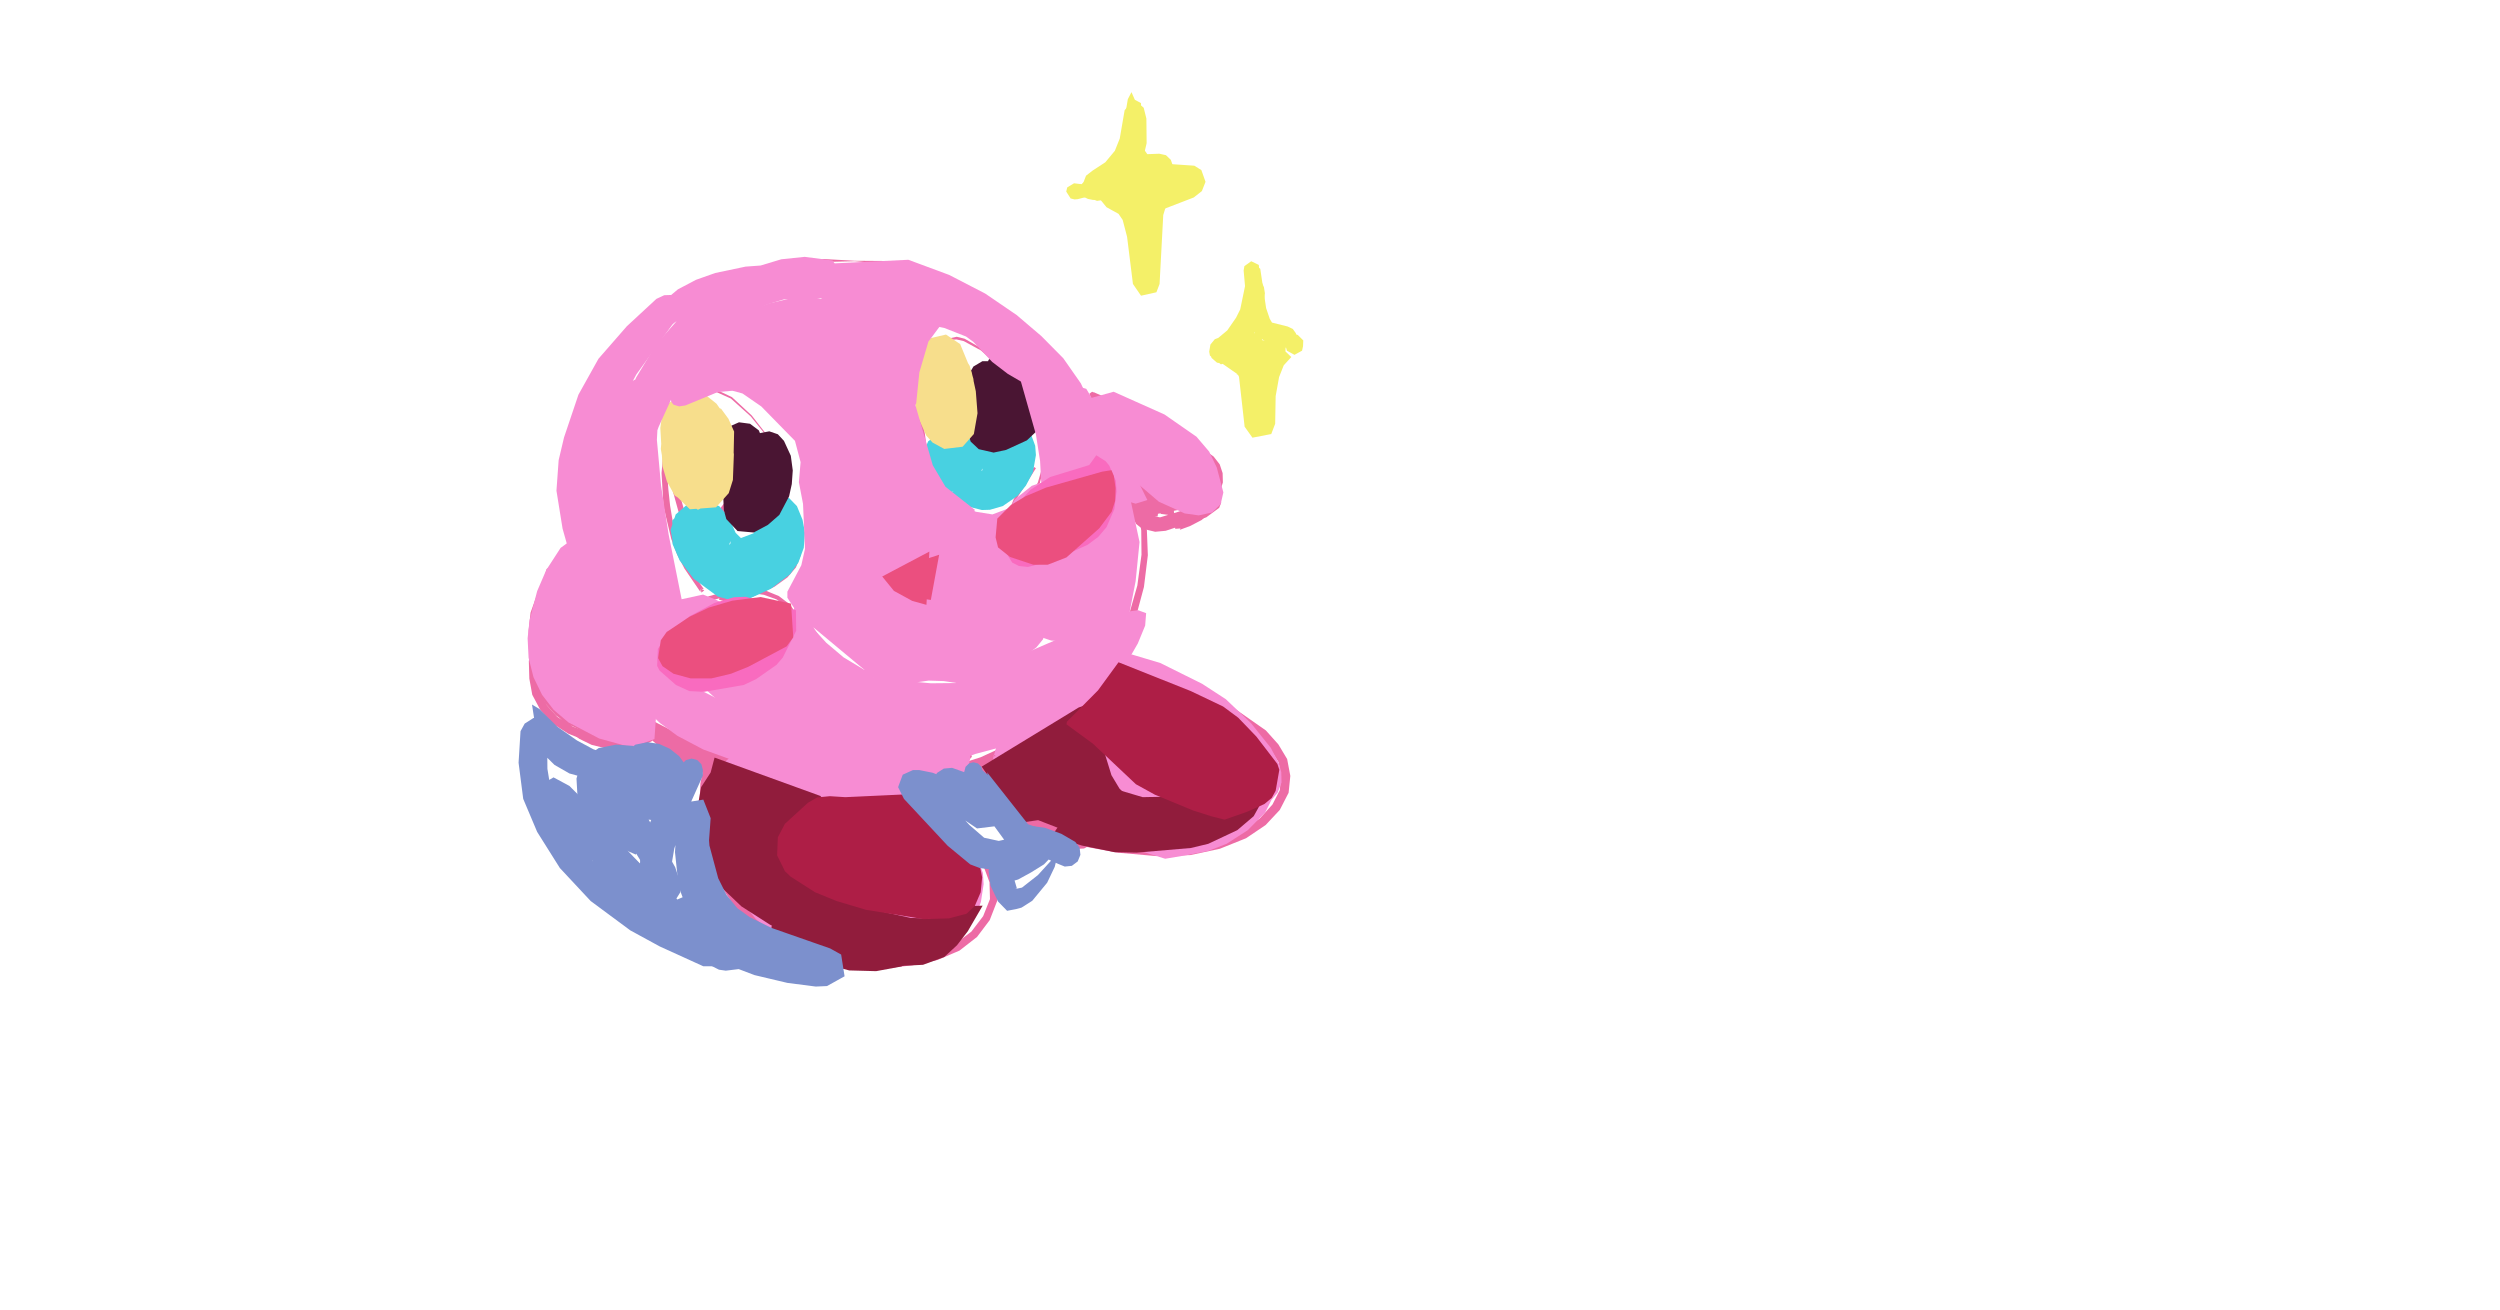 <svg id="main-canvas" width="1023" height="536" xmlns="http://www.w3.org/2000/svg" version="1.1" xmlnsXlink="http://www.w3.org/1999/xlink" xmlnsSvgjs="http://svgjs.com/svgjs" viewBox="0 0 1023 536"><defs id="SvgjsDefs1002"><pattern width="0.01" height="0.01" id="7PXUQNVd_0" viewBox="0 0 14 14"><ellipse cx="7" cy="7" rx="3.5" transform-origin="7 7" transform="scale(0.714 0.714) rotate(0)" fill="black"><animateTransform attributeName="transform" attributeType="XML" type="scale" additive="sum" values="0.429 0.429 ;1.429 1.429 ;0.429 0.429 " dur="1" repeatCount="indefinite"/></ellipse></pattern><g width="1446.74" height="1446.74" id="7PXUQNVd" transform="rotate(15 511.5 268)"><path d="M 0 0,l 1446.74 0,l 0 1446.74,l -1446.74 0,l 0 -1446.74" fill="url(#7PXUQNVd_0)" transform="translate(-211.87 -455.37)"/></g><pattern width="0.01" height="0.01" id="rhyFH3x0_0" viewBox="0 0 14 14"><ellipse cx="7" cy="7" rx="3.5" transform-origin="7 7" transform="scale(0.714 0.714) rotate(0)" fill="black"><animateTransform attributeName="transform" attributeType="XML" type="scale" additive="sum" values="0.429 0.429 ;1 1 ;0.429 0.429 " dur="1" repeatCount="indefinite"/></ellipse></pattern><g width="1446.74" height="1446.74" id="rhyFH3x0" transform="rotate(15 511.5 268)"><path d="M 0 0,l 1446.74 0,l 0 1446.74,l -1446.74 0,l 0 -1446.74" fill="url(#rhyFH3x0_0)" transform="translate(-204.87 -448.37)"/></g><pattern width="0.015" height="0.016" id="nw48K58R_0" viewBox="0 0 22 23"><path d="&#10;            M7.825 5.75,&#10;            L14.175 5.75,&#10;            L17.351 11.5,&#10;            L14.175 17.25,&#10;            L7.825 17.25,&#10;            L4.649 11.5,&#10;            L7.825 5.75,&#10;        " transform-origin="11 11.5" transform="scale(1.909 2.783) rotate(60)" fill="black"/></pattern><g width="1446.74" height="1446.74" id="nw48K58R" transform="rotate(10 511.5 268)"><path d="M 0 0,l 1446.74 0,l 0 1446.74,l -1446.74 0,l 0 -1446.74" fill="url(#nw48K58R_0)" transform="translate(-199.87 -455.37)"/></g><pattern width="0.017" height="0.016" id="cCVvu47H_0" viewBox="0 0 25 23"><path d="&#10;            M8.892 5.75,&#10;            L16.108 5.75,&#10;            L19.717 11.5,&#10;            L16.108 17.25,&#10;            L8.892 17.25,&#10;            L5.283 11.5,&#10;            L8.892 5.75,&#10;        " transform-origin="12.5 11.5" transform="scale(2.16 2.348) rotate(0)" fill="black"/></pattern><g width="1446.74" height="1446.74" id="cCVvu47H" transform="rotate(120 511.5 268)"><path d="M 0 0,l 1446.74 0,l 0 1446.74,l -1446.74 0,l 0 -1446.74" fill="url(#cCVvu47H_0)" transform="translate(-218.87 -445.37)"/></g><pattern width="0.015" height="0.015" id="1r5hsgwH_0" viewBox="0 0 21 21"><path d="&#10;            M10.5 5.25,&#10;             L11.812 9.188,&#10;            L15.75 10.5,&#10;             L11.812 11.812,&#10;            L10.5 15.75,&#10;             L9.188 11.812,&#10;            L5.25 10.5,&#10;             L9.188 9.188,&#10;            L10.5 5.25,&#10;        " transform-origin="10.5 10.5" transform="scale(1.619 2.095) rotate(0)" fill="black"><animateTransform attributeName="transform" attributeType="XML" type="scale" additive="sum" values="2 2.095;1.333 2.095;2 2.095" dur="1.7" repeatCount="indefinite"/></path></pattern><g width="1446.74" height="1446.74" id="1r5hsgwH" transform="rotate(30 511.5 268)"><path d="M 0 0,l 1446.74 0,l 0 1446.74,l -1446.74 0,l 0 -1446.74" fill="url(#1r5hsgwH_0)" transform="translate(-211.87 -455.37)"/></g><pattern width="0.019" height="0.016" id="c9PpVFH6_0" viewBox="0 0 27 23"><path d="&#10;            M9.603 5.75,&#10;            L17.397 5.75,&#10;            L21.294 11.5,&#10;            L17.397 17.25,&#10;            L9.603 17.25,&#10;            L5.706 11.5,&#10;            L9.603 5.75,&#10;        " transform-origin="13.5 11.5" transform="scale(2 2.348) rotate(0)" fill="black"/></pattern><g width="1446.74" height="1446.74" id="c9PpVFH6" transform="rotate(245 511.5 268)"><path d="M 0 0,l 1446.74 0,l 0 1446.74,l -1446.74 0,l 0 -1446.74" fill="url(#c9PpVFH6_0)" transform="translate(-218.87 -445.37)"/></g><pattern width="0.003" height="0.035" id="tGLVnRYU_0" viewBox="0 0 4 50"><rect x="1" y="12.5" width="2" height="25" transform-origin="2 25" transform="scale(1 2) rotate(0)" fill="black"/></pattern><g width="1446.74" height="1446.74" id="tGLVnRYU" transform="rotate(305 511.5 268)"><path d="M 0 0,l 1446.74 0,l 0 1446.74,l -1446.74 0,l 0 -1446.74" fill="url(#tGLVnRYU_0)" transform="translate(-211.87 -455.37)"><animateTransform attributeName="transform" attributeType="XML" type="translate" values="-205.87 -455.37;-210.87 -455.37" dur="0.6" repeatCount="indefinite"/></path></g><pattern width="0.028" height="0.028" id="o91clmhn_0" viewBox="0 0 40 40"><path d="&#10;            M20 10,&#10;             L22.5 17.5,&#10;            L30 20,&#10;             L22.5 22.5,&#10;            L20 30,&#10;             L17.5 22.5,&#10;            L10 20,&#10;             L17.5 17.5,&#10;            L20 10,&#10;        " transform-origin="20 20" transform="scale(1 1) rotate(0)" fill="black"><animateTransform attributeName="transform" attributeType="XML" type="scale" additive="sum" values="1 1 ;0.5 0.5 ;1 1 " dur="1" repeatCount="indefinite"/></path></pattern><g width="1446.74" height="1446.74" id="o91clmhn" transform="rotate(10 511.5 268)"><path d="M 0 0,l 1446.74 0,l 0 1446.74,l -1446.74 0,l 0 -1446.74" fill="url(#o91clmhn_0)" transform="translate(-211.87 -455.37)"/></g><pattern width="0.028" height="0.028" id="T16LrZN6_0" viewBox="0 0 40 40"><path d="&#10;            M20 10,&#10;             L22.5 17.5,&#10;            L30 20,&#10;             L22.5 22.5,&#10;            L20 30,&#10;             L17.5 22.5,&#10;            L10 20,&#10;             L17.5 17.5,&#10;            L20 10,&#10;        " transform-origin="20 20" transform="scale(1 1) rotate(0)" fill="black"><animateTransform attributeName="transform" attributeType="XML" type="scale" additive="sum" values="0.5 0.5 ;1 1 ;0.5 0.5 " dur="1" repeatCount="indefinite"/></path></pattern><g width="1446.74" height="1446.74" id="T16LrZN6" transform="rotate(10 511.5 268)"><path d="M 0 0,l 1446.74 0,l 0 1446.74,l -1446.74 0,l 0 -1446.74" fill="url(#T16LrZN6_0)" transform="translate(-191.87 -435.37)"/></g><pattern width="0.028" height="0.028" id="f94NN7Fc_0" viewBox="0 0 40 40"><ellipse cx="20" cy="20" rx="10" transform-origin="20 20" transform="scale(0.5 0.5) rotate(0)" fill="black"><animateTransform attributeName="transform" attributeType="XML" type="scale" additive="sum" values="0.75 0.75 ;0.25 0.25 ;0.75 0.75 " dur="1.6" repeatCount="indefinite"/></ellipse></pattern><g width="1446.74" height="1446.74" id="f94NN7Fc" transform="rotate(0 511.5 268)"><path d="M 0 0,l 1446.74 0,l 0 1446.74,l -1446.74 0,l 0 -1446.74" fill="url(#f94NN7Fc_0)" transform="translate(-211.87 -455.37)"/></g><pattern width="0.028" height="0.028" id="5H2k6ipU_0" viewBox="0 0 40 40"><ellipse cx="20" cy="20" rx="10" transform-origin="20 20" transform="scale(0.5 0.5) rotate(0)" fill="black"><animateTransform attributeName="transform" attributeType="XML" type="scale" additive="sum" values="0.25 0.25 ;0.75 0.75 ;0.25 0.25 " dur="1.6" repeatCount="indefinite"/></ellipse></pattern><g width="1446.74" height="1446.74" id="5H2k6ipU" transform="rotate(0 511.5 268)"><path d="M 0 0,l 1446.74 0,l 0 1446.74,l -1446.74 0,l 0 -1446.74" fill="url(#5H2k6ipU_0)" transform="translate(-191.87 -435.37)"/></g><pattern width="0.011" height="0.011" id="DUWYH09k_0" viewBox="0 0 16 16"><ellipse cx="8" cy="8" rx="4" transform-origin="8 8" transform="scale(1 1) rotate(0)" fill="black"/></pattern><g width="1446.74" height="1446.74" id="DUWYH09k" transform="rotate(105 511.5 268)"><path d="M 0 0,l 1446.74 0,l 0 1446.74,l -1446.74 0,l 0 -1446.74" fill="url(#DUWYH09k_0)" transform="translate(-211.87 -455.37)"/></g><pattern width="0.011" height="0.011" id="pkCS5vvO_0" viewBox="0 0 16 16"><ellipse cx="8" cy="8" rx="4" transform-origin="8 8" transform="scale(1 1) rotate(0)" fill="black"/></pattern><g width="1446.74" height="1446.74" id="pkCS5vvO" transform="rotate(105 511.5 268)"><path d="M 0 0,l 1446.74 0,l 0 1446.74,l -1446.74 0,l 0 -1446.74" fill="url(#pkCS5vvO_0)" transform="translate(-203.87 -447.37)"/></g><pattern width="0.015" height="0.016" id="nw48K58R_0" viewBox="0 0 22 23"><path d="&#10;            M7.825 5.75,&#10;            L14.175 5.75,&#10;            L17.351 11.5,&#10;            L14.175 17.25,&#10;            L7.825 17.25,&#10;            L4.649 11.5,&#10;            L7.825 5.75,&#10;        " transform-origin="11 11.5" transform="scale(1.909 2.783) rotate(60)" fill="black"/></pattern><g width="1446.74" height="1446.74" id="nw48K58R" transform="rotate(10 511.5 268)"><path d="M 0 0,l 1446.74 0,l 0 1446.74,l -1446.74 0,l 0 -1446.74" fill="url(#nw48K58R_0)" transform="translate(-199.87 -455.37)"/></g><pattern width="0.017" height="0.016" id="cCVvu47H_0" viewBox="0 0 25 23"><path d="&#10;            M8.892 5.75,&#10;            L16.108 5.75,&#10;            L19.717 11.5,&#10;            L16.108 17.25,&#10;            L8.892 17.25,&#10;            L5.283 11.5,&#10;            L8.892 5.75,&#10;        " transform-origin="12.5 11.5" transform="scale(2.16 2.348) rotate(0)" fill="black"/></pattern><g width="1446.74" height="1446.74" id="cCVvu47H" transform="rotate(120 511.5 268)"><path d="M 0 0,l 1446.74 0,l 0 1446.74,l -1446.74 0,l 0 -1446.74" fill="url(#cCVvu47H_0)" transform="translate(-218.87 -445.37)"/></g><pattern width="0.015" height="0.015" id="1r5hsgwH_0" viewBox="0 0 21 21"><path d="&#10;            M10.5 5.25,&#10;             L11.812 9.188,&#10;            L15.75 10.5,&#10;             L11.812 11.812,&#10;            L10.5 15.75,&#10;             L9.188 11.812,&#10;            L5.25 10.5,&#10;             L9.188 9.188,&#10;            L10.5 5.25,&#10;        " transform-origin="10.5 10.5" transform="scale(1.619 2.095) rotate(0)" fill="black"><animateTransform attributeName="transform" attributeType="XML" type="scale" additive="sum" values="2 2.095;1.333 2.095;2 2.095" dur="1.7" repeatCount="indefinite"/></path></pattern><g width="1446.74" height="1446.74" id="1r5hsgwH" transform="rotate(30 511.5 268)"><path d="M 0 0,l 1446.74 0,l 0 1446.74,l -1446.74 0,l 0 -1446.74" fill="url(#1r5hsgwH_0)" transform="translate(-211.87 -455.37)"/></g><pattern width="0.019" height="0.016" id="c9PpVFH6_0" viewBox="0 0 27 23"><path d="&#10;            M9.603 5.75,&#10;            L17.397 5.75,&#10;            L21.294 11.5,&#10;            L17.397 17.25,&#10;            L9.603 17.25,&#10;            L5.706 11.5,&#10;            L9.603 5.75,&#10;        " transform-origin="13.5 11.5" transform="scale(2 2.348) rotate(0)" fill="black"/></pattern><g width="1446.74" height="1446.74" id="c9PpVFH6" transform="rotate(245 511.5 268)"><path d="M 0 0,l 1446.74 0,l 0 1446.74,l -1446.74 0,l 0 -1446.74" fill="url(#c9PpVFH6_0)" transform="translate(-218.87 -445.37)"/></g><pattern width="0.012" height="0.013" id="vhGSOiZu_0" viewBox="0 0 18 19"><path d="&#10;            M9 7.125,&#10;            L12.897 14.25,&#10;            L5.103 14.25,&#10;            L9 7.125,&#10;        " transform-origin="9 9.5" transform="scale(2.667 2.632) rotate(undefined)" fill="black"><animateTransform attributeName="transform" attributeType="XML" type="scale" additive="sum" values="0.111 2.632;3.222 2.632;0.111 2.632" dur="7.9" repeatCount="indefinite"/></path></pattern><g width="1446.74" height="1446.74" id="vhGSOiZu" transform="rotate(200 511.5 268)"><path d="M 0 0,l 1446.74 0,l 0 1446.74,l -1446.74 0,l 0 -1446.74" fill="url(#vhGSOiZu_0)" transform="translate(-211.87 -455.37)"/></g><pattern width="0.02" height="0.026" id="lkPaHDQX_0" viewBox="0 0 29 38"><path d="&#10;            M14.5 14.25,&#10;            L20.779 28.5,&#10;            L8.221 28.5,&#10;            L14.5 14.25,&#10;        " transform-origin="14.5 19" transform="scale(1.655 1.316) rotate(undefined)" fill="black"/></pattern><g width="1446.74" height="1446.74" id="lkPaHDQX" transform="rotate(240 511.5 268)"><path d="M 0 0,l 1446.74 0,l 0 1446.74,l -1446.74 0,l 0 -1446.74" fill="url(#lkPaHDQX_0)" transform="translate(-195.87 -435.37)"/></g><pattern width="0.004" height="0.035" id="2iGG0rQs_0" viewBox="0 0 6 50"><rect x="1.5" y="12.5" width="3" height="25" transform-origin="3 25" transform="scale(0.667 2) rotate(0)" fill="black"/></pattern><g width="1446.74" height="1446.74" id="2iGG0rQs" transform="rotate(55 511.5 268)"><path d="M 0 0,l 1446.74 0,l 0 1446.74,l -1446.74 0,l 0 -1446.74" fill="url(#2iGG0rQs_0)" transform="translate(-211.87 -455.37)"/></g><pattern width="0.004" height="0.035" id="ImoSa3My_0" viewBox="0 0 6 50"><rect x="1.5" y="12.5" width="3" height="25" transform-origin="3 25" transform="scale(1 2) rotate(0)" fill="black"/></pattern><g width="1446.74" height="1446.74" id="ImoSa3My" transform="rotate(105 511.5 268)"><path d="M 0 0,l 1446.74 0,l 0 1446.74,l -1446.74 0,l 0 -1446.74" fill="url(#ImoSa3My_0)" transform="translate(-211.87 -455.37)"/></g><pattern width="0.003" height="0.035" id="tGLVnRYU_0" viewBox="0 0 4 50"><rect x="1" y="12.5" width="2" height="25" transform-origin="2 25" transform="scale(1 2) rotate(0)" fill="black"/></pattern><g width="1446.74" height="1446.74" id="tGLVnRYU" transform="rotate(305 511.5 268)"><path d="M 0 0,l 1446.74 0,l 0 1446.74,l -1446.74 0,l 0 -1446.74" fill="url(#tGLVnRYU_0)" transform="translate(-211.87 -455.37)"><animateTransform attributeName="transform" attributeType="XML" type="translate" values="-205.87 -455.37;-210.87 -455.37" dur="0.6" repeatCount="indefinite"/></path></g><pattern width="0.006" height="0.035" id="oz3ZL4Pw_0" viewBox="0 0 8 50"><rect x="2" y="12.5" width="4" height="25" transform-origin="4 25" transform="scale(0.5 2) rotate(0)" fill="black"/></pattern><g width="1446.74" height="1446.74" id="oz3ZL4Pw" transform="rotate(65 511.5 268)"><path d="M 0 0,l 1446.74 0,l 0 1446.74,l -1446.74 0,l 0 -1446.74" fill="url(#oz3ZL4Pw_0)" transform="translate(-211.87 -455.37)"><animateTransform attributeName="transform" attributeType="XML" type="translate" values="-194.87 -455.37;-210.87 -455.37" dur="1" repeatCount="indefinite"/></path></g><pattern width="0.003" height="0.035" id="tGLVnRYU_0" viewBox="0 0 4 50"><rect x="1" y="12.5" width="2" height="25" transform-origin="2 25" transform="scale(1 2) rotate(0)" fill="black"/></pattern><g width="1446.74" height="1446.74" id="tGLVnRYU" transform="rotate(305 511.5 268)"><path d="M 0 0,l 1446.74 0,l 0 1446.74,l -1446.74 0,l 0 -1446.74" fill="url(#tGLVnRYU_0)" transform="translate(-211.87 -455.37)"><animateTransform attributeName="transform" attributeType="XML" type="translate" values="-205.87 -455.37;-210.87 -455.37" dur="0.6" repeatCount="indefinite"/></path></g><pattern width="0.006" height="0.006" id="hD7iAXQv_0" viewBox="0 0 8 8"><path d="&#10;            M4 2,&#10;             L4.5 3.5,&#10;            L6 4,&#10;             L4.5 4.5,&#10;            L4 6,&#10;             L3.5 4.5,&#10;            L2 4,&#10;             L3.5 3.5,&#10;            L4 2,&#10;        " transform-origin="4 4" transform="scale(2.5 2.5) rotate(32)" fill="black"/></pattern><g width="1446.74" height="1446.74" id="hD7iAXQv" transform="rotate(30 511.5 268)"><path d="M 0 0,l 1446.74 0,l 0 1446.74,l -1446.74 0,l 0 -1446.74" fill="url(#hD7iAXQv_0)" transform="translate(-230.87 -466.37)"/></g><pattern width="0.006" height="0.006" id="pfXcEMD9_0" viewBox="0 0 8 8"><path d="&#10;            M4 2,&#10;             L4.5 3.5,&#10;            L6 4,&#10;             L4.5 4.5,&#10;            L4 6,&#10;             L3.5 4.5,&#10;            L2 4,&#10;             L3.5 3.5,&#10;            L4 2,&#10;        " transform-origin="4 4" transform="scale(2.5 2.5) rotate(145)" fill="black"/></pattern><g width="1446.74" height="1446.74" id="pfXcEMD9" transform="rotate(30 511.5 268)"><path d="M 0 0,l 1446.74 0,l 0 1446.74,l -1446.74 0,l 0 -1446.74" fill="url(#pfXcEMD9_0)" transform="translate(-186.87 -430.37)"/></g><pattern width="0.007" height="0.007" id="1bGD2van_0" viewBox="0 0 10 10"><ellipse cx="5" cy="5" rx="2.5" transform-origin="5 5" transform="scale(0.8 0.8) rotate(0)" fill="black"><animateTransform attributeName="transform" attributeType="XML" type="scale" additive="sum" values="1 1 ;0.2 0.2 ;1 1 " dur="1" repeatCount="indefinite"/></ellipse></pattern><g width="1446.74" height="1446.74" id="1bGD2van" transform="rotate(0 511.5 268)"><path d="M 0 0,l 1446.74 0,l 0 1446.74,l -1446.74 0,l 0 -1446.74" fill="url(#1bGD2van_0)" transform="translate(-191.87 -435.37)"/></g><pattern width="0.007" height="0.007" id="mEb90HXk_0" viewBox="0 0 10 10"><ellipse cx="5" cy="5" rx="2.5" transform-origin="5 5" transform="scale(0.8 0.8) rotate(0)" fill="black"><animateTransform attributeName="transform" attributeType="XML" type="scale" additive="sum" values="0.2 0.2 ;1 1 ;0.2 0.2 " dur="1" repeatCount="indefinite"/></ellipse></pattern><g width="1446.74" height="1446.74" id="mEb90HXk" transform="rotate(0 511.5 268)"><path d="M 0 0,l 1446.74 0,l 0 1446.74,l -1446.74 0,l 0 -1446.74" fill="url(#mEb90HXk_0)" transform="translate(-206.87 -450.37)"/></g><pattern width="0.003" height="0.035" id="tGLVnRYU_0" viewBox="0 0 4 50"><rect x="1" y="12.5" width="2" height="25" transform-origin="2 25" transform="scale(1 2) rotate(0)" fill="black"/></pattern><g width="1446.74" height="1446.74" id="tGLVnRYU" transform="rotate(305 511.5 268)"><path d="M 0 0,l 1446.74 0,l 0 1446.74,l -1446.74 0,l 0 -1446.74" fill="url(#tGLVnRYU_0)" transform="translate(-211.87 -455.37)"><animateTransform attributeName="transform" attributeType="XML" type="translate" values="-205.87 -455.37;-210.87 -455.37" dur="0.6" repeatCount="indefinite"/></path></g><pattern width="0.01" height="0.01" id="7PXUQNVd-preview_0" viewBox="0 0 14 14"><ellipse cx="7" cy="7" rx="3.5" transform-origin="7 7" transform="scale(0.714 0.714) rotate(0)" fill="black"><animateTransform attributeName="transform" attributeType="XML" type="scale" additive="sum" values="0.429 0.429 ;1.429 1.429 ;0.429 0.429 " dur="1" repeatCount="indefinite"/></ellipse></pattern><g width="1446.74" height="1446.74" id="7PXUQNVd-preview" transform="rotate(15 511.5 268)"><path d="M 0 0,l 1446.74 0,l 0 1446.74,l -1446.74 0,l 0 -1446.74" fill="url(#7PXUQNVd-preview_0)" transform="translate(-211.87 -455.37)"/></g><pattern width="0.01" height="0.01" id="rhyFH3x0-preview_0" viewBox="0 0 14 14"><ellipse cx="7" cy="7" rx="3.5" transform-origin="7 7" transform="scale(0.714 0.714) rotate(0)" fill="black"><animateTransform attributeName="transform" attributeType="XML" type="scale" additive="sum" values="0.429 0.429 ;1 1 ;0.429 0.429 " dur="1" repeatCount="indefinite"/></ellipse></pattern><g width="1446.74" height="1446.74" id="rhyFH3x0-preview" transform="rotate(15 511.5 268)"><path d="M 0 0,l 1446.74 0,l 0 1446.74,l -1446.74 0,l 0 -1446.74" fill="url(#rhyFH3x0-preview_0)" transform="translate(-204.87 -448.37)"/></g><pattern width="0.01" height="0.01" id="7PXUQNVd_0" viewBox="0 0 14 14"><ellipse cx="7" cy="7" rx="3.5" transform-origin="7 7" transform="scale(0.714 0.714) rotate(0)" fill="black"><animateTransform attributeName="transform" attributeType="XML" type="scale" additive="sum" values="0.429 0.429 ;1.429 1.429 ;0.429 0.429 " dur="1" repeatCount="indefinite"/></ellipse></pattern><g width="1446.74" height="1446.74" id="7PXUQNVd" transform="rotate(15 511.5 268)"><path d="M 0 0,l 1446.74 0,l 0 1446.74,l -1446.74 0,l 0 -1446.74" fill="url(#7PXUQNVd_0)" transform="translate(-211.87 -455.37)"/></g><pattern width="0.01" height="0.01" id="rhyFH3x0_0" viewBox="0 0 14 14"><ellipse cx="7" cy="7" rx="3.5" transform-origin="7 7" transform="scale(0.714 0.714) rotate(0)" fill="black"><animateTransform attributeName="transform" attributeType="XML" type="scale" additive="sum" values="0.429 0.429 ;1 1 ;0.429 0.429 " dur="1" repeatCount="indefinite"/></ellipse></pattern><g width="1446.74" height="1446.74" id="rhyFH3x0" transform="rotate(15 511.5 268)"><path d="M 0 0,l 1446.74 0,l 0 1446.74,l -1446.74 0,l 0 -1446.74" fill="url(#rhyFH3x0_0)" transform="translate(-204.87 -448.37)"/></g></defs><g id="sketchGroup" transform="matrix(1,0,0,1,511.5,268)"><polyline id="SvgjsPolyline5504" points="-47.8,-58.3 -50.3,-70.1 -52.3,-75.5 -63.7,-98 -75.1,-114.9 -81.5,-122.9 -88.3,-130.4 -96.5,-137.5 -105.4,-143.9 -115.1,-149.4 -125.8,-154.1 -137.2,-157.7 -149.2,-160.1 -161.7,-161.1 -174.2,-160.8 -186.7,-159.1 -210.6,-152.8 -221.5,-148.1 -231.7,-142.3 -241.1,-135.2 -249.5,-126.8 -256.8,-117.5 -263,-107.2 -268,-96.2 -271.7,-84.8 -274.2,-73 -275.6,-60.9 -275.7,-48.5 -274.5,-36 -272.2,-23.7 -268.5,-11.9 -263.3,-0.8 -264.6,-1.2 -263.2,-0.3 -263.8,0.5 -264.7,0.4 -264.6,-1.2 -265,0 -270.3,-11.2 -274,-23.2 -276.4,-35.7 -277.6,-48.4 -277.5,-61 -276.1,-73.3 -273.5,-85.2 -269.7,-96.9 -264.6,-108 -258.2,-118.4 -250.7,-127.9 -242.1,-136.3 -232.5,-143.5 -222.2,-149.4 -211.1,-154.1 -199.2,-157.7 -186.9,-160.4 -174.3,-162 -161.7,-161.3 -149.1,-161.2 -137,-158.7 -125.5,-155 -114.8,-150.2 -105,-144.5 -96.1,-138 -87.9,-130.8 -81.1,-123.2 -74.7,-115.1 -63.4,-98.1 -52.1,-75.5 -47.8,-58.3" fill-opacity="1" fill="#ed6ba5"/><polyline id="SvgjsPolyline5505" points="-51.8,-75.7 -49.3,-73.6 -51.8,-75.7" fill-opacity="1" fill="#ed6ba5"/><polyline id="SvgjsPolyline5506" points="-62.5,-73 -53.7,-61.3 -62.5,-73" fill-opacity="1" fill="#ed6ba5"/><polyline id="SvgjsPolyline5507" points="-49.8,-75.7 -44.9,-65 -42.2,-51.1 -41.8,-40.8 -43.4,-27.8 -47.1,-14 -54.5,0.8 -65.3,14.9 -77.9,27.2 -92.9,37.3 -109.2,44.8 -125.5,49.9 -142.8,52.5 -158.3,53.4 -156.9,51.9 -157.5,53.1 -159,53.2 -159.6,51.3 -158.4,50.5 -156.9,51.9 -158.4,50.5 -143.1,49.6 -126.2,46.9 -110.3,41.9 -94.4,34.6 -79.9,24.7 -67.7,12.8 -57.2,-0.9 -49.9,-15.1 -46.1,-28.4 -44.4,-41 -44.5,-50.9 -46.5,-64.6 -49.8,-75.7" fill-opacity="1" fill="#ed6ba5"/><polyline id="SvgjsPolyline5508" points="-175.2,55 -181.5,56.4 -193.9,54 -203.4,51.6 -215.1,47.4 -229.1,40.4 -243.7,31.7 -242.5,31.4 -244,31.4 -243,30.5 -242.5,30.5 -242.5,31.4 -242.8,30.2 -228.3,38.8 -214.4,45.8 -202.9,50 -193.5,52.4 -175.2,55" fill-opacity="1" fill="#ed6ba5"/><polyline id="SvgjsPolyline5509" points="-89.2,-96.3 -92.7,-103.9 -97.1,-110.8 -103.3,-118.5 -110.1,-124.6 -117.1,-128.4 -120.1,-129.1 -122.7,-128.9 -126.9,-126.4 -131.5,-117.2 -133.5,-108.7 -134.3,-99.8 -132.4,-85.7 -129.1,-76 -124.4,-67.5 -125.7,-67.8 -124.3,-67.1 -125.6,-66.3 -125.7,-67.8 -126,-66.6 -130.8,-75.3 -132.7,-80.1 -135.7,-94.9 -135.1,-108.9 -132.9,-117.7 -129.8,-124.7 -125.6,-129 -120,-130.2 -116.8,-129.4 -109.6,-125.3 -102.8,-118.9 -96.8,-111.1 -92.5,-104 -89.2,-96.3" fill-opacity="1" fill="#ed6ba5"/><polyline id="SvgjsPolyline5510" points="-86.5,-93.7 -84.3,-82.7 -84.4,-76.7 -86,-70.3 -88.8,-64.6 -93.1,-59.9 -93.8,-60.6 -92.9,-60.8 -93.7,-60.8 -89.6,-65.2 -86.8,-70.6 -85,-76.8 -83.6,-82.7 -86.5,-93.7" fill-opacity="1" fill="#ed6ba5"/><polyline id="SvgjsPolyline5511" points="-187.2,-71.7 -191.4,-80.3 -196.8,-88.3 -204.3,-97.6 -212.4,-104.9 -220.2,-108.4 -223.7,-108.6 -226.9,-107.5 -232.4,-102.3 -236.7,-93.3 -238.1,-87.6 -239,-81.2 -238,-67.7 -237.3,-61.1 -235.1,-48 -229.8,-36.2 -223.5,-26.9 -224.7,-27.1 -223.3,-26.4 -224.5,-25.5 -224.7,-27.1 -224.9,-25.8 -231.4,-35.3 -234.4,-41.1 -236.8,-47.4 -240,-60.8 -240.8,-74.4 -239.6,-87.9 -238.1,-93.8 -233.5,-103.1 -230.6,-106.3 -227.4,-108.6 -223.8,-109.6 -220,-109.3 -212,-105.5 -203.9,-98 -196.5,-88.5 -191.3,-80.3 -187.2,-71.7" fill-opacity="1" fill="#ed6ba5"/><polyline id="SvgjsPolyline5512" points="-184.3,-42.4 -183.9,-41.1 -185.3,-41.5 -184.3,-42.4 -183.8,-40.9 -185.8,-35.8 -189.3,-31.7 -194.6,-27.9 -206,-22.7 -211.4,-21.7 -215.9,-21.8 -214.3,-23.4 -215.1,-22 -217.3,-22.6 -216.7,-24.8 -215.1,-24.8 -214.3,-23.4 -215.9,-25 -206.8,-25.8 -196.1,-30.4 -191,-33.7 -187.8,-37.1 -185.3,-41.9" fill-opacity="1" fill="#ed6ba5"/><polyline id="SvgjsPolyline5513" points="-120.5,-123.7 -114.2,-108.8 -112.8,-95.8 -113.7,-89.5 -116,-84.7 -119.1,-81.7 -122.7,-80.8 -126.1,-82.6 -128.9,-86 -131.2,-90.6 -130.2,-90.3 -131.2,-91 -130.1,-91.5 -130.2,-90.3 -129.9,-91.3 -127.7,-86.8 -125.2,-83.7 -122.5,-82.1 -119.7,-82.7 -116.8,-85.3 -114.6,-89.8 -113.5,-95.8 -114.4,-108.8 -115.6,-113.4 -120.5,-123.7" fill-opacity="1" fill="#ed6ba5"/><polyline id="SvgjsPolyline5514" points="-223.8,-103 -220.5,-101.3 -217.9,-98.4 -213.1,-90.3 -211.1,-83.9 -210.1,-76.1 -210.5,-68.4 -212.8,-61.7 -216.4,-56.6 -221,-53.6 -226,-53 -230.5,-54.9 -233.8,-58.4 -236.5,-68.2 -235.2,-67.2 -236.3,-67.7 -236.5,-68.8 -235.6,-69.6 -234.4,-69.2 -234.2,-68 -235.2,-67.2 -234.2,-68.6 -231.7,-59.8 -229,-57 -225.7,-55.5 -221.8,-56 -218,-58.4 -214.7,-62.7 -212.4,-68.8 -211.9,-76 -212.6,-83.6 -214.3,-89.9 -218.5,-97.9 -220.9,-100.9 -223.8,-103" fill-opacity="1" fill="#ed6ba5"/><polyline id="SvgjsPolyline5515" points="-206.1,-76.6 -203.1,-72.9 -199.5,-61 -199.8,-57.1 -201.2,-54.1 -203.5,-52.6 -205.7,-52.3 -204.9,-53.2 -206.1,-52.4 -206.2,-53.8 -204.9,-53.2 -205.8,-54 -202.5,-55.2 -201,-61 -202.7,-69 -206.1,-76.1" fill-opacity="1" fill="#ed6ba5"/><polyline id="SvgjsPolyline5516" points="-111.8,-97.7 -107.3,-91.9 -104.1,-83.9 -104.4,-81.2 -106,-79.2 -108.5,-78.6 -111.4,-79.5 -106.7,-80.4 -105.6,-81.7 -105.3,-83.9 -106.7,-89.1 -111.8,-97.7" fill-opacity="1" fill="#ed6ba5"/><polyline id="SvgjsPolyline5517" points="-129.2,-47.7 -129,-44.5 -133.4,-38.2 -141.5,-33.3 -145.4,-31.8 -144.5,-33.7 -145.4,-31.8 -146.9,-32.1 -147.1,-34.1 -145.7,-34.7 -144.5,-33.7 -146.5,-34.6 -135.1,-40.2 -130.3,-45.2 -129.2,-47.7" fill-opacity="1" fill="#ed6ba5"/><polyline id="SvgjsPolyline5518" points="-129.2,-43.7 -128.5,-38.9 -130.3,-25.5 -133.1,-22.7 -138.4,-22.6 -136.4,-24.2 -137.5,-22.7 -139.3,-22.9 -140,-24.6 -138.9,-26.1 -137.1,-25.9 -136.4,-24.2 -138,-26.2 -133.9,-26.1 -133.3,-26.9 -129.2,-43.7" fill-opacity="1" fill="#ed6ba5"/><polyline id="SvgjsPolyline5519" points="-72.5,-89 -57.1,-81.1 -56.5,-74.9 -57.4,-67.3 -60.2,-58.9 -65.1,-50.6 -71.7,-43.5 -79.5,-38.5 -86.7,-35.7 -92.7,-34.9 -97.2,-36.1 -100,-39.1 -101.5,-43.7 -101.1,-49.9 -99.5,-56.7 -96.7,-63.7 -88.4,-76.9 -87.6,-76.4 -95.9,-63.3 -100.4,-49.7 -100.8,-43.7 -99.6,-39.3 -97,-36.5 -92.7,-35.2 -86.8,-36 -79.6,-38.7 -71.9,-43.7 -65.3,-50.8 -60.4,-59 -57.6,-67.3 -56.6,-74.9 -57.2,-81.1 -72.5,-89" fill-opacity="1" fill="#ed6ba5"/><polyline id="SvgjsPolyline5520" points="-231.6,-15.2 -231.3,-16.3 -230.5,-15.5 -231.6,-15.2 -231.7,-16.2 -227.8,-19.9 -221.5,-24 -210.6,-27.1 -204.5,-27.3 -198.4,-26.4 -192.8,-24.1 -188.2,-20.6 -185.1,-16 -184.1,-10.3 -186,-4.1 -191.1,1.9 -198.8,7.2 -208.6,11.1 -218.9,13.5 -228.3,14.5 -236.2,14.1 -242.3,12.3 -246.7,9.5 -249.6,6 -251.2,2.2 -251.7,-1.5 -251,-5 -250.3,1.9 -248.7,5.4 -246,8.7 -241.9,11.3 -236,12.9 -228.3,13.2 -219.1,12.2 -209,9.8 -199.4,5.9 -192,0.9 -187.3,-4.8 -185.5,-10.4 -186.5,-15.4 -189.4,-19.5 -193.7,-22.7 -198.9,-24.6 -204.6,-25.4 -210.4,-25.1 -220.6,-22.2 -230.7,-15.2" fill-opacity="1" fill="#ed6ba5"/><polyline id="SvgjsPolyline5521" points="-52.7,5.1 -51.4,4.1 -49.6,5.4 -50.2,6.9 -51.8,7.2 -52.7,5.1 -50,4.3 -15.9,17 -7.8,20.9 6.5,30.9 11.6,36.6 15.2,42.6 16.5,49.5 15.8,56.4 12.2,63.4 6.4,69.6 -1.6,75 -12.3,79.3 -24.4,81.9 -38.5,82.3 -54.4,80.9 -84.8,75.2 -82.7,73.9 -83.9,75.2 -85.6,74.8 -85.7,72.3 -84.1,71.8 -82.7,73.9 -84.1,71.8 -54,77.3 -38.4,78.7 -24.9,78.3 -13.4,75.8 -3.3,71.8 4,66.9 9.2,61.2 12.2,55.3 12.7,49.7 11.7,43.9 8.5,38.9 3.8,33.7 -2.3,28.8 -17.4,20.5 -51.8,7.2" fill-opacity="1" fill="#ed6ba5"/><polyline id="SvgjsPolyline5522" points="-140.5,59.7 -121,76.1 -117.2,82.4 -115.2,89.4 -115.5,96.2 -119.1,102.3 -124.6,107 -132.7,109.7 -143.5,110.3 -155.3,109.1 -168,106 -180.9,101.5 -193.3,95.7 -204.2,89 -212.9,82.3 -212,82.2 -213.1,82.1 -212.4,81.2 -212,82.2 -211.1,81.4 -203.5,88 -192.7,94.6 -180.5,100.4 -167.7,105 -155.2,108.1 -143.4,109.4 -132.8,109 -124.9,106.5 -119.5,102 -115.8,96.1 -115.4,89.4 -117.3,82.5 -121,76.1 -140.5,59.7" fill-opacity="1" fill="#ed6ba5"/><polyline id="SvgjsPolyline5523" points="-143.8,53.7 -139.9,54.3 -135.8,56.5 -124.1,65 -117.5,70.8 -111.4,77.4 -106.5,84.7 -103.6,92.4 -103.4,100.5 -106.5,108.5 -111.7,115.4 -118.9,121 -127.8,124.8 -138,127 -149.4,128.2 -161.5,125.6 -173.8,122.2 -185.8,117.3 -196.9,110.8 -206.6,102.8 -214.4,93.6 -219.8,83.9 -223.3,74.7 -221.1,75.7 -223.3,74.7 -223,73.1 -220.6,72.8 -220.1,74.4 -221.1,75.7 -220.1,73.5 -216.8,82.5 -211.5,91.6 -204.1,100.3 -194.8,107.9 -184.2,114.1 -172.7,118.9 -160.8,122.2 -149.2,123.7 -138.4,123.6 -128.7,121.7 -120.6,118.2 -114,113.2 -109.2,106.9 -106.4,99.9 -106.6,93 -109.2,86 -113.6,79.2 -119.4,72.8 -131.9,62.1 -143.8,53.7" fill-opacity="1" fill="#ed6ba5"/><polyline id="SvgjsPolyline5524" points="-90.1,45.4 -88.8,45.1 -87.9,46 -88.2,47.3 -90.1,47.3 -90.1,45.4 -88.2,45.4 -79,53.1 -72.7,56.3 -63.6,59.1 -51.9,61 -38.4,62.4 -24.2,60.1 -10.9,57.4 -11.7,58.6 -10.9,57.4 -9.8,58.7 -10.5,59.4 -11.7,58.6 -10.5,59.4 -23.9,62.1 -38.3,63.6 -52.1,63.4 -64.2,61.7 -73.8,59 -80.5,55.6 -90.1,47.3" fill-opacity="1" fill="#ed6ba5"/><polyline id="SvgjsPolyline5525" points="-105.2,50.8 -99.6,59.7 -91.9,68.5 -93,68.5 -92.2,68.3 -91.9,69.5 -92.6,69.7 -93,68.5 -92,69.5 -100.9,60.6 -104.8,53.7 -105.4,51.1" fill-opacity="1" fill="#ed6ba5"/><polyline id="SvgjsPolyline5526" points="-65.7,-106.9 -64.6,-107.7 -63.4,-107.1 -63.8,-105.2 -65.1,-105.1 -65.7,-106.9 -63.9,-107.5 -55.8,-103.9 -23.5,-87.3 -14.9,-81.2 -12.4,-78 -11.2,-74.4 -11.1,-70.6 -13.6,-62.4 -16.1,-58.5 -19.8,-55.2 -24.4,-52.8 -28.7,-51.2 -27.6,-53.7 -27.9,-51.8 -30.6,-51.6 -30.8,-54.2 -29,-54.9 -27.6,-53.7 -30,-54.8 -21.9,-58.3 -19,-61 -17,-64.1 -14.9,-71 -15.7,-76.2 -17.6,-78.6 -25.3,-84.1 -65.1,-105.1" fill-opacity="1" fill="#ed6ba5"/><polyline id="SvgjsPolyline5527" points="-287,-35.6 -285.7,-34.6 -287.8,-34.8 -287,-35.6 -285.6,-33.4 -291.5,-4.7 -291.7,9.3 -290.5,15.2 -287.7,20.6 -283.5,25.3 -277.5,29.2 -261.9,34.7 -248.1,36.7 -249.9,38.1 -248.9,36.8 -247.3,36.9 -246.7,38.4 -247.6,39.7 -249.2,39.6 -249.9,38.1 -248.4,39.9 -262.7,37.9 -270.8,35.5 -279,32.2 -285.7,27.9 -290.4,22.5 -293.7,16.3 -294.9,9.7 -295.1,2.6 -292.4,-18.8 -287.8,-35.2" fill-opacity="1" fill="#ed6ba5"/><polyline id="SvgjsPolyline5528" points="-247.2,11 -245.2,14.8 -244.5,18.5 -244.7,26.4 -246.4,30.5 -249.5,34.1 -253.8,36.7 -258.7,38.1 -264.1,38.1 -269.4,36.8 -274.5,34.3 -278.8,30.8 -285,22 -283.6,23.3 -285.1,21.5 -283.7,20.6 -283.6,22.3 -283.3,21 -277.3,29.3 -273.3,32.4 -268.6,34.4 -263.8,35.4 -259.1,35.2 -254.9,34.1 -251.3,32 -248.6,29.1 -247,25.7 -246.3,18.6 -247.2,11" fill-opacity="1" fill="#ed6ba5"/><polyline id="SvgjsPolyline5529" points="-281.2,-39.7 -285.8,-23.8 -287,-16.5 -287.8,0.8 -286.1,17.9 -287.4,17 -286.1,17.9 -287.1,19.2 -288.3,18.2 -287.4,17 -288.3,18.2 -290.3,0.9 -289.2,-16.7 -286,-29.8 -281.2,-39.7" fill-opacity="1" fill="#ed6ba5"/><polyline id="SvgjsPolyline5536" points="-221.2,42.3 -220.2,42.6 -219.2,44.3 -220.2,46.1 -222.2,46.1 -223.2,44.3 -222.2,42.6 -221.2,42.3 -218.8,45.3 -219.6,62.7 -215,83.3 -212,90.1 -205.7,99.9 -197.6,108.9 -187.4,115.8 -176.1,119.6 -165.2,120.2 -155.2,117.4 -146,116.5 -141.5,115.1 -142.3,117.2 -141.4,119.3 -152,115.3 -169.7,106.5 -186.8,100.4 -204.3,96.8 -211.7,94.4 -216.8,90.7 -221.1,85 -219.9,86.4 -217.2,84 -216.9,82.5 -209.1,92.2 -200.5,100.1 -189.8,108.2 -176.8,115.3 -178.3,115.8 -179.8,119.6 -207.9,96.4 -208.9,91.9 -204.5,91.2 -161,117.8 -163.9,119.2 -164.4,122.3 -196.1,97.9 -197.2,93.5 -192.5,92.9 -177,102.2 -147.3,118.1 -145,120.2 -145.9,124.1 -150.3,123.7 -162.8,116.7 -187.1,100.8 -203.6,88.5 -199.7,87.9 -202.3,89 -204.5,87.4 -204.2,84.7 -201.6,83.6 -199.4,85.2 -199.7,87.9 -200.3,84.1 -171.7,104.6 -147.8,118.4 -149.2,119.3 -150.1,123 -179.8,107.4 -195.4,98.1 -192.3,96.8 -192.3,93.4 -160.4,117.8 -159.1,122.7 -163.9,123.1 -207.2,96.5 -204,95.3 -202.9,92 -176,114.9 -173.9,117.2 -175.4,121 -178.8,122 -190.7,114.7 -201.4,107 -210.4,99.2 -220.1,88.4 -222.5,84.4 -222.4,81.2 -219.1,79.6 -216.8,81 -211.6,87.6 -207.7,89.7 -187.6,93.9 -162.5,103.1 -149.4,109.9 -137.7,114.5 -136.3,117.2 -137.6,119.9 -143.3,122.2 -152.8,123.2 -164.1,126.4 -172.4,126.5 -180,125.2 -186.5,123.1 -192.3,120.2 -201.8,113.4 -208.9,105.9 -214.4,97.8 -218.1,91.4 -221.2,83.6 -225.3,61.6 -224.9,52.5 -223.2,44.3" fill-opacity="1" fill="#ed6ba5" filter="url(#parallel-hatches-fine)"/><polyline id="SvgjsPolyline5543" points="-218.5,44.8 -217.2,45.6 -217.2,47.1 -218.5,47.9 -219.8,47.1 -219.8,45.6 -218.5,44.8 -216.4,47.1 -213.8,61.3 -208.4,74.2 -199.2,86.5 -184.7,98.2 -189.1,99 -186.3,97.6 -183.7,99.4 -183.9,102.5 -185.2,103.5 -188.3,103.3 -189.3,102.1 -189.1,99 -188.3,103.3 -199.3,95 -205.9,88.4 -211.9,80.2 -216.7,71 -219.3,62.6 -220.9,50.8 -220,46.3" fill-opacity="1" fill="#ed6ba5" filter="url(#parallel-hatches-fine)"/><polyline id="SvgjsPolyline5550" points="-219.2,68.3 -211.3,81.3 -201.8,90.9 -204.9,91.1 -202.8,90.4 -201.1,91.9 -201.1,93 -202.5,94.7 -203.7,94.7 -205.3,93.3 -204.9,91.1 -204.7,94.2 -212.1,87.4 -214.8,83.8 -220.2,72.5 -220.2,69.8 -219.2,68.3" fill-opacity="1" fill="#ed6ba5" filter="url(#parallel-hatches-fine)"/><polyline id="SvgjsPolyline5557" points="-95.8,39 -94.4,40.1 -93.6,40.2 -88,50.1 -83.6,55.4 -66.5,70.4 -64.3,75 -65.5,77.9 -67.9,79.2 -73.2,79.5 -86.1,77 -96.4,71.6 -106.4,62.4 -111.1,55.3 -112.9,49.4 -111.8,43.9 -108.2,41.5 -103.3,42.8 -98.3,46.8 -79.2,67.4 -78,69.3 -78.5,73 -82.1,74.3 -84.6,73.4 -103.9,57.9 -101.1,57.3 -99.9,53.9 -92.4,62.6 -96.6,65 -97.1,66.4 -101.6,58.2 -104.3,49.7 -104.2,45.3 -101.6,39.5 -100.2,38.2 -96.6,38 -94.4,39.6 -93.1,41.9 -91.4,47.3 -95.6,45.3 -93.9,45.2 -91.4,47.3 -91.9,50.5 -93.3,51.5 -96.5,51 -97.7,47.9 -95.6,45.3 -97.5,49.6 -99.4,44 -98.1,45.4 -96.4,43.7 -97.7,46.7 -97.4,50.6 -94.2,58.3 -91.4,62.9 -90.2,67 -94.2,69.4 -97.2,67.3 -104.9,58.2 -106.1,56.1 -104.9,51.9 -100.7,52.1 -81.3,67.6 -83.7,68.9 -84.2,71.4 -102.9,51.2 -107.3,47.8 -106.5,47.3 -106,51.5 -102.6,57.2 -92.8,66.7 -86.5,70.4 -81.4,72.2 -69.5,73.6 -70.1,75 -85.1,61.7 -90,56 -95.7,46.1 -97.1,41.4 -97,39.9 -95.8,39" fill-opacity="1" fill="#ed6ba5" filter="url(#parallel-hatches-fine)"/><polyline id="SvgjsPolyline5564" points="-91.6,48.5 -89.7,47.5 -87.9,48.7 -88,50.9 -88.9,51.6 -91,51.5 -91.8,50.6 -91.6,48.5 -88.6,47.9 -75.4,56.7 -61.4,62.5 -34.4,71 -32.4,72 -30.9,75.1 -32.9,77.8 -35.5,78.5 -51.3,78.5 -73,75 -82.5,72.1 -94.4,66.1 -90.6,64.9 -91.6,65.9 -94.4,66.1 -95.5,65.1 -95.6,62.2 -94.6,61.1 -91.8,61 -90.7,62 -90.6,64.9 -91.8,61 -76.1,68.3 -62.5,71.2 -50.8,72.8 -35.6,72.9 -36.5,74.6 -35.9,76.4 -67.2,66.1 -80.7,59.8 -91,51.5" fill-opacity="1" fill="#ed6ba5" filter="url(#parallel-hatches-fine)"/><polyline id="SvgjsPolyline5571" points="-278.5,-39.7 -278.4,-38.5 -286.3,-25.3 -289.1,-16.3 -289.3,-3.1 -286.8,9.4 -284.6,14.4 -281.8,18.3 -275.7,22.9 -270.7,25.1 -260.1,27.8 -244.9,26.5 -242.7,28.2 -242,31.2 -244.8,35.3 -249.2,37.5 -259.2,38.8 -267.6,35.9 -278.7,26.7 -283.6,20.9 -287.5,14.2 -290.2,2.3 -289.8,-11.8 -288,-20.5 -283.9,-32.9 -281.7,-28.4 -283.2,-29.5 -283.9,-32.9 -282.8,-34.4 -279.4,-35.1 -277.9,-34 -277.2,-30.6 -279.9,-28.3 -281.7,-28.4 -277.2,-30.6 -281.2,-18.7 -283.2,-6.7 -283.1,1.7 -281,11.5 -278,16.9 -273.8,22 -264.2,30 -260.3,31.8 -256.9,32.1 -251.3,31.1 -248.5,29.6 -248.2,31.9 -247.1,32.8 -260.4,34.3 -266.9,33.3 -273.2,31.1 -278.9,28.4 -284.1,24.7 -288.3,20 -291.4,14.5 -293.4,8 -295.1,-2.5 -295.2,-9.9 -294.4,-17.3 -290.8,-27.3 -286,-35 -281,-40.1 -278.9,-40.5 -278.5,-39.7" fill-opacity="1" fill="#ed6ba5" filter="url(#parallel-hatches-fine)"/><polyline id="SvgjsPolyline5578" points="-55.3,-85.4 -53.6,-86.2 -52.1,-85.1 -52.3,-83.2 -54.9,-82.8 -55.3,-85.4 -52.1,-85.6 -39.3,-75.6 -33.6,-72 -27.6,-69.8 -17,-67.8 -13.4,-66.4 -12.1,-64.6 -11.8,-62.3 -12.6,-60.2 -17.9,-56.3 -34.5,-50.8 -38.8,-50.4 -44.2,-51.7 -46.6,-53.6 -48.1,-56.4 -52,-73 -56,-82.2 -53.9,-85.8 -50.1,-84.5 -31.4,-62.3 -31,-57 -36.4,-57.7 -44.8,-65.1 -43.1,-65.2 -41.2,-67.7 -37.2,-61.1 -37.8,-56.7 -42.3,-56.6 -44.8,-58.9 -43.9,-58.7 -40.4,-61.4 -41.3,-64.1 -23.8,-66.7 -24.5,-65.9 -25.2,-61.3 -31.8,-64 -28.8,-65.7 -29.5,-69.7 -24.4,-66.6 -28.8,-66.2 -27.5,-67.2 -24.4,-66.6 -23.3,-63.7 -24,-62.2 -25.3,-61.3 -28.4,-61.8 -29.3,-63.1 -28.8,-66.2 -28.4,-61.8 -33.1,-64.5 -34.2,-69 -29.5,-69.9 -22.6,-67.2 -19.7,-65.1 -20.5,-61 -39,-57.5 -41.2,-57.5 -44.9,-58.8 -46.8,-62.3 -43,-65.1 -38.8,-62 -42.1,-61.5 -43.2,-58.7 -47.6,-67.9 -45.3,-71.2 -41.6,-70.5 -32.4,-62.7 -35.4,-61.6 -36.5,-58.6 -54.6,-80.2 -51.9,-80 -49.9,-83 -46.2,-75 -41.8,-57.2 -36.8,-56.3 -22.1,-60.8 -17.3,-63.2 -16.8,-62.1 -28.9,-64.7 -35.9,-67.4 -42.3,-71.5 -54.9,-82.8" fill-opacity="1" fill="#ed6ba5" filter="url(#parallel-hatches-fine)"/><polyline id="SvgjsPolyline5585" points="-248.1,-131 -247.8,-128.9 -249.5,-127.5 -251.6,-128.3 -251.9,-130.5 -250.2,-131.9 -248.1,-131 -248.5,-127.9 -254,-121 -257.4,-114.9 -262.4,-103.1 -267.4,-88.5 -272.4,-67.6 -273.3,-53 -271.8,-37.3 -268,-22.1 -256.7,-2.3 -251.6,4.9 -244.2,12.7 -248.9,12.7 -245.7,11.8 -243.3,14.2 -243.3,15.9 -245.6,18.3 -248.8,17.4 -249.7,14.2 -248.9,12.7 -248.8,17.4 -256.9,9.1 -263.6,-0.6 -272.9,-17.1 -277.1,-30.4 -279.6,-50.1 -278.6,-68.5 -275.4,-83.1 -271.9,-94.1 -262.4,-117.5 -256.6,-126.5 -251.2,-131.4" fill-opacity="1" fill="#ed6ba5" filter="url(#parallel-hatches-fine)"/><polyline id="SvgjsPolyline5592" points="-245.1,20.7 -242.7,19.9 -240.8,21.5 -241.3,24 -243.6,24.8 -245.5,23.2 -245.6,21.9 -245.1,20.7 -241.5,20.4 -233,26.1 -226.9,29.1 -213.8,34.8 -205.3,37.3 -187.6,41 -167.8,44 -141,45.5 -138.2,46 -135.4,48.7 -137,52.4 -146,55.9 -171.8,60.6 -181.5,61.2 -190.5,60.2 -207,55.4 -228.5,46.2 -237.3,41.1 -249.3,31.1 -245.6,29.9 -246.1,26.1 -221.7,38.5 -191,51.8 -187.7,56.6 -192.4,58.4 -214.9,46.7 -233.5,35.7 -231,34.1 -230.4,30.2 -218.2,36.5 -194.1,45.3 -166.8,50.3 -169.8,53 -168.9,55.9 -187.9,53.4 -186.8,51.6 -187.5,48.4 -175.3,50.1 -160.1,49.3 -133.5,43.1 -117.3,38.3 -119.3,41.8 -119.3,40.3 -117.3,38.3 -114.6,39 -113.8,41.7 -115.8,43.8 -118.5,43.1 -119.3,41.8 -115.8,43.8 -132,48.7 -153.5,53.9 -164.9,55.7 -180.2,55.5 -190.6,53.4 -192.2,49.3 -187.6,47.5 -168,50.1 -163.8,53.6 -167.3,56.3 -195.7,51 -212,45.4 -232.2,36.6 -234.8,35.1 -235.9,30.7 -230.6,30.5 -212,41.4 -190.6,52.5 -193.4,54.6 -193.8,57.2 -224.3,44.1 -241.8,35.4 -249.5,31.1 -250.8,26.7 -246.3,25.8 -233.7,36.1 -225.8,40.7 -204.8,49.7 -193.2,53.4 -181.3,55.2 -172.5,54.7 -147.4,50.1 -140.9,48 -141.2,49.9 -140.2,51.6 -168.5,49.9 -188.6,46.8 -206.8,42.9 -215.7,40.3 -229.4,34.2 -235.7,31 -244.8,24.2" fill-opacity="1" fill="#ed6ba5" filter="url(#parallel-hatches-fine)"/><polyline id="SvgjsPolyline5606" points="-195.2,-63.7 -190.9,-64.8 -188.7,-64.3 -185.4,-60.9 -183.1,-55.3 -182.1,-50 -182.6,-43.8 -184.8,-37.8 -188.2,-33 -196,-27.1 -204.1,-23.4 -208.6,-22.4 -212,-22.3 -217.8,-23.9 -227.7,-31.2 -233.4,-38.7 -236.3,-45.4 -236.4,-55 -230,-61.8 -235.9,-44.7 -237.1,-51.2 -235,-57.5 -230,-61.8 -223.5,-63.1 -217.2,-60.9 -212.9,-55.9 -211.6,-49.4 -213.8,-43.2 -218.8,-38.8 -225.3,-37.6 -231.6,-39.7 -235.9,-44.7 -218.8,-38.8 -212.6,-45.6 -212.6,-54.8 -210.5,-50 -206.6,-46.1 -211.3,-46.7 -203.1,-49.8 -200.4,-59.9 -195.2,-63.7" fill-opacity="1" fill="#48d1e1" filter="url(#parallel-hatches-fine)"/><polyline id="SvgjsPolyline5613" points="-101.8,-97 -96.6,-98 -94,-96.9 -90.1,-91.6 -87.9,-85.6 -87.6,-81.8 -88.8,-74.8 -91.7,-69.3 -95.1,-65.1 -101.2,-60.9 -106.4,-59.4 -109.7,-59.3 -115.3,-60.7 -120.5,-63.2 -128.5,-68.9 -121.6,-66.8 -109.5,-75.6 -109.7,-84.1 -126.3,-91.3 -119.7,-92.1 -113.7,-89.4 -109.7,-84.1 -109,-77.5 -111.6,-71.4 -117,-67.5 -123.6,-66.7 -129.7,-69.4 -133.6,-74.7 -134.3,-81.3 -131.7,-87.4 -126.3,-91.3 -133.6,-74.7 -133.9,-83.4 -121.6,-92.4 -114.3,-90.2 -105.6,-83 -110.2,-82.4 -107.7,-83.8 -105.7,-93.4 -101.8,-97" fill-opacity="1" fill="#48d1e1" filter="url(#parallel-hatches-fine)"/><polyline id="SvgjsPolyline5620" points="-105.3,-122.3 -103,-122.9 -100.8,-122.2 -99.2,-120.5 -98.6,-118.2 -99.3,-115.9 -101,-114.3 -103.3,-113.8 -105.6,-114.5 -107.2,-116.2 -107.7,-118.5 -107,-120.7 -105.3,-122.3 -97,-119.3 -88.1,-105.7 -86.4,-101.5 -85.8,-96.4 -87.6,-91.3 -91.3,-87.8 -99.8,-83.9 -104.9,-82.8 -111,-84.2 -114.3,-87.3 -116.1,-93 -115.3,-110 -105.1,-104.2 -109.4,-104.2 -113.1,-106.3 -115.3,-110 -115.3,-114.3 -113.2,-118 -109.5,-120.2 -105.2,-120.2 -101.5,-118.1 -99.3,-114.4 -99.2,-110.1 -101.4,-106.4 -105.1,-104.2 -99.3,-114.4 -98.2,-108.2 -99.3,-94.5 -102.5,-98.6 -105.5,-99.4 -99.1,-101.6 -100.9,-98.2 -106.2,-110.4 -107.4,-113.8 -107.2,-116.2" fill-opacity="1" fill="#4a1533" filter="url(#parallel-hatches-fine)"/><polyline id="SvgjsPolyline5627" points="-200.4,-90.8 -196.7,-91.5 -193.2,-90.3 -190.7,-87.6 -190,-83.9 -191.2,-80.4 -193.9,-77.9 -197.6,-77.1 -201.1,-78.3 -203.6,-81.1 -204.4,-84.8 -203.2,-88.3 -200.4,-90.8 -190.7,-87.6 -187.9,-81.5 -187.1,-75.5 -187.5,-69.9 -188.6,-64.9 -192.6,-57.3 -197.3,-53.2 -203.1,-50.1 -209.7,-50.7 -214.3,-55.6 -215.3,-59.3 -216.5,-85.3 -206.6,-78 -211.1,-78.5 -214.7,-81.2 -216.5,-85.3 -215.9,-89.8 -213.2,-93.4 -209.1,-95.2 -204.6,-94.6 -201,-91.9 -199.3,-87.8 -199.8,-83.3 -202.5,-79.7 -206.6,-78 -199.3,-87.8 -198,-77.1 -196.9,-61.4 -201.9,-66.3 -207.1,-66.9 -208.5,-66.4 -205.7,-68 -204.1,-70.3 -202.9,-75.6 -203.6,-81.1" fill-opacity="1" fill="#4a1533" filter="url(#parallel-hatches-fine)"/><polyline id="SvgjsPolyline5634" points="-124.5,-121 -121.1,-118 -118.3,-112.9 -116.3,-105.6 -116,-96.1 -118.6,-90.9 -121.9,-88.5 -126.7,-88.5 -130,-90.5 -131.9,-92.7 -134.2,-97.4 -136.1,-104.5 -137.1,-116.4 -135.6,-123.7 -132.8,-127.8 -130.5,-129.7 -124.4,-131.1 -118.6,-127.2 -113.9,-115.8 -112.2,-107.9 -111.5,-98.9 -113,-90.4 -117.6,-85.2 -125.1,-84.3 -129.9,-86.9 -132.5,-89.8 -136.6,-99 -137.4,-105.9 -137,-112.3 -134.8,-121.6 -127.5,-126.8 -118,-123.6 -114.7,-118.3 -113.2,-113 -111.9,-102 -112.9,-95.3 -120.6,-88.1 -131.1,-90.9 -134.8,-96.5 -137.5,-109.4 -126.4,-100.1 -131.6,-101 -135.7,-104.4 -137.5,-109.4 -136.6,-114.6 -133.2,-118.6 -128.2,-120.5 -123,-119.5 -118.9,-116.1 -117.1,-111.2 -118,-106 -121.4,-101.9 -126.4,-100.1 -117.1,-111.2 -115.9,-104.3 -117.5,-105.9 -125.8,-107.8 -132.1,-102.5 -133.5,-111 -132.3,-109.9 -124.5,-107.6 -118.2,-112.2 -119.7,-105.8 -118.4,-100 -120.7,-101 -125.8,-100.3 -128.7,-97.5 -128.9,-105.5 -132.2,-117.9 -127.2,-115 -121.9,-115.9 -121.5,-116.7 -121.9,-109 -120.6,-99.6 -122.5,-100.4 -125.3,-100.3 -126.8,-99.4 -125.9,-100.3 -125.1,-105.2 -124.5,-121" fill-opacity="1" fill="#f7de8c" filter="url(#parallel-hatches-fine)"/><polyline id="SvgjsPolyline5641" points="-226.1,-102.1 -221.1,-102.7 -216.4,-100.7 -213.4,-96.6 -212.8,-91.6 -214.8,-86.9 -218.9,-83.9 -223.9,-83.3 -228.6,-85.3 -231.6,-89.4 -232.2,-94.4 -230.2,-99.1 -226.1,-102.1 -213.4,-96.6 -211.1,-91.4 -211.4,-77.4 -212.5,-71.2 -215.4,-64.5 -225.9,-59.4 -235.4,-65.2 -238.6,-71 -240.4,-77.2 -241.3,-92.9 -240.7,-97.1 -238.6,-102.5 -231.2,-107.6 -222.8,-106.4 -218.3,-102.8 -215.3,-98.5 -211.9,-87.9 -211.2,-82.1 -211.6,-71.6 -213.3,-66.2 -218.5,-60.4 -229.2,-59.6 -235.8,-66 -239.5,-75 -241.1,-84.3 -240.6,-90 -236.4,-97.2 -226.2,-99.7 -219,-95.1 -216,-89.8 -213.8,-78 -214.4,-72 -215.7,-68.1 -222.1,-81.5 -217.6,-78.4 -215.2,-73.5 -215.7,-68.1 -218.8,-63.6 -223.7,-61.3 -229.2,-61.7 -233.6,-64.8 -236,-69.7 -234.5,-75.2 -232.4,-79.6 -227.5,-82 -222.1,-80.5 -235.5,-75.2 -234.9,-77.7 -235.7,-82 -230.6,-79 -222.6,-80.9 -220,-84.8 -217.6,-77 -221,-79.2 -229.2,-78.7 -232.3,-75.7 -232.7,-84.1 -234.1,-88.7 -232.4,-87.7 -226.6,-87.1 -221.2,-90.6 -220.3,-92.3 -220.4,-85.1 -218.9,-77.9 -224.4,-80.1 -232.3,-76.8 -231,-87.6 -231.6,-89.4" fill-opacity="1" fill="#f7de8c" filter="url(#parallel-hatches-fine)"/><polyline id="SvgjsPolyline5653" points="-233.8,-145 -232.8,-141.3 -233.7,-138.9 -251.1,-114.8 -256.5,-104.7 -262.6,-84.3 -264.6,-72.3 -263.6,-61.9 -256.4,-36.9 -249.3,-17.3 -243.6,-4.9 -237.3,3.4 -226.3,13.7 -215.8,19 -189.1,28.4 -174.6,31.9 -160.1,33.5 -145.4,33.3 -125.9,31.8 -135.8,43.2 -134.7,37.8 -131.1,33.6 -125.9,31.8 -120.4,32.9 -116.2,36.5 -114.4,41.8 -115.5,47.2 -119.1,51.4 -124.4,53.2 -129.8,52.1 -134,48.5 -135.8,43.2 -124.4,53.2 -149.9,55.1 -166.3,54.7 -184.9,51.8 -195.6,48.9 -223.7,38.7 -234.3,33.1 -241.4,27.9 -250,19.8 -261.1,5.5 -266.5,-5.6 -274.4,-27.2 -281.3,-51.7 -283.8,-67.2 -282.9,-79.7 -280.7,-89 -274.8,-106.5 -266.6,-121.2 -255,-134.5 -242.9,-145.7 -239.7,-147.2 -237,-147.3 -233.8,-145" fill-opacity="1" fill="#f78cd3" filter="url(#splotchy-flickering)"/><polyline id="SvgjsPolyline5665" points="-275.2,-43.7 -274.4,-41.2 -272.3,-40.1 -279,-17.5 -280,-6.8 -279.5,-1.4 -278.1,3.2 -275.8,7.3 -269.2,13.8 -260.3,18.1 -251.1,20.4 -257.8,23.9 -259.4,31.2 -266.5,15.8 -278.8,-17.3 -275.3,-15.4 -266.9,-16.9 -265.4,-18.8 -263.5,-8.9 -255.2,9.1 -267.6,5.2 -263,4.1 -258.4,5.6 -255.2,9.1 -254.2,13.8 -255.7,18.3 -259.2,21.5 -263.9,22.5 -268.4,21.1 -271.6,17.5 -272.6,12.9 -271.1,8.3 -267.6,5.2 -271.6,17.5 -278.6,3 -282.8,-9.7 -283.8,-17 -283.1,-23.2 -279.7,-29.9 -268.8,-32.4 -262.3,-24.9 -249.9,9.1 -243,24.5 -243.7,34.4 -252.9,37.9 -266.3,34.2 -278.9,27.6 -284.9,22.5 -289.7,16.3 -293.2,9.1 -295.2,1.2 -295.6,-6.8 -294.8,-14.2 -291.7,-26.1 -288,-34.7 -282.1,-43.8 -278,-46.8 -276.2,-46.3 -275.2,-43.7" fill-opacity="1" fill="#f78cd3" filter="url(#splotchy-flickering)"/><polyline id="SvgjsPolyline5677" points="-215.2,51 -210.6,55.1 -204.2,74.5 -199.7,83.3 -194.1,91.3 -189.9,95.9 -180.3,103.9 -170.8,108.3 -158.1,110.8 -147.3,109.6 -140.2,106.8 -133,101.7 -129.1,98.8 -127.8,92.4 -129.7,87.8 -134.5,80.9 -147.9,66.8 -154.1,63.9 -163.4,63 -172.8,64.8 -190.9,64.2 -202.7,62 -210,59.7 -207.2,59.3 -201.9,54.4 -201.1,52.5 -196.5,63.5 -192.3,70.4 -187.5,76.7 -182.1,82.3 -168.9,91.4 -151.5,99.8 -156.7,102.8 -158.8,114.4 -159.8,114.5 -172.6,103.4 -192.7,83 -196.8,78.1 -200.6,70.4 -193.6,60.7 -183.3,63.7 -161.6,79.6 -140.1,94 -149.1,97 -150,107.3 -164.4,93.1 -182.8,71.9 -185.5,61.8 -175.8,55.5 -169.6,57.6 -153.2,67.5 -139,77.9 -124.8,89.5 -126.7,89.1 -135.4,93 -136.5,99.8 -147.3,84.3 -151.5,79.7 -160.7,71.6 -147.9,70.3 -151.7,73 -156.4,73.5 -160.7,71.6 -163.5,67.8 -164,63.1 -162,58.8 -158.2,56 -153.5,56.5 -149.2,57.5 -146.4,61.3 -146,66 -147.9,70.3 -149.2,57.5 -138.4,66.9 -129,78.3 -119.5,93.6 -120.1,102.7 -130,106.9 -135.7,103.9 -163.4,82.3 -177.6,73.6 -168.5,67.4 -168.4,61.3 -151.4,80.9 -136.2,96 -135.5,108.8 -148.9,109.7 -172,94.4 -193.4,78.7 -189,78.2 -182.5,69.4 -182.5,66.9 -160.1,90.1 -143.3,104.6 -145.2,117.1 -158.6,116.7 -164.6,114.2 -178.2,107.3 -194.3,96.2 -201.6,88.8 -212.9,72.3 -219.2,56.8 -219.3,47.8 -212.1,41.3 -205.3,41.6 -193.6,44.9 -183.2,46.3 -174.3,46.5 -162.1,44.5 -153.6,44.9 -144,47.7 -139.8,49.8 -133.5,54.7 -124.2,64.4 -116.2,73.9 -113.2,78.9 -109.3,89.2 -109,93.8 -110.1,101 -112.3,107.2 -117.2,113.1 -127.6,120.6 -134.7,124.7 -143.6,127.5 -152.9,128.8 -164.7,128.3 -176.9,125.2 -183.3,122.5 -190,118.6 -202.2,108.1 -211.4,96.5 -216.7,86 -220.7,75 -223.1,59.4 -222.7,54.4 -221.2,50.9 -219,49.6 -215.2,51" fill-opacity="1" fill="#f78cd3" filter="url(#splotchy-flickering)"/><polyline id="SvgjsPolyline5689" points="-105.2,41 -90.8,51.7 -76.7,58.9 -62.4,64.5 -51.2,66.9 -43.4,66.9 -37.8,65.4 -22.8,58.5 -2.5,47.7 -3.4,50.6 -7.1,44.8 -11.8,39.2 -22.8,29.5 -33.7,23.9 -50,18.5 -46.4,15.5 -45.5,8.4 -47.1,5.3 -11.3,25.8 -3.1,32.1 4.8,40.4 9.1,49.7 9.5,56.2 8.8,59.3 6.2,64.5 -0.9,71.7 -9.6,77.3 -17.1,80.2 -26.3,82 -34.7,83.4 -45.7,80 -51.5,77.5 -57.5,74.1 -63.2,68.9 -71,57 -76,43.6 -76.8,35.8 -76,28.9 -72.6,21 -64.1,16.3 -55.9,16 -48.1,18.1 -40.2,22.2 -33,27.5 -21.5,38.3 -17.3,43.9 -14.2,51.8 -16.5,60.9 -23.3,66.6 -31.8,67.8 -39.3,66.6 -46.3,64.4 -58.8,58.6 -67.7,52.3 -73.3,46.5 -75.8,39.7 -72.7,31.5 -66.1,27.8 -59.5,27.5 -47.3,30.4 -40.9,33.5 -29.7,40.8 -21.5,48.8 -18.8,56.8 -24.2,66 -33.2,67.5 -41.5,64.9 -57,57.2 -64,52.1 -69.8,46.6 -74.2,41 -77.4,35.5 -79.7,29.4 -79.9,22.9 -77.7,14.7 -77.9,17.6 -68.8,27 -61,23.9 -71.2,34.7 -86.3,46.3 -85.7,44 -86.1,41.1 -87.4,39 -61.7,52.8 -70.2,55.1 -71.9,67.5 -70.2,69.5 -74.5,67.1 -80.3,57.4 -71,48.3 -63.1,50 -74.8,57 -72.4,52.6 -68.1,50.1 -63.1,50 -58.7,52.4 -56.2,56.7 -56.1,61.7 -58.5,66.1 -62.8,68.6 -67.8,68.7 -72.2,66.3 -74.8,62 -74.8,57 -67.8,68.7 -71.8,67.7 -69.7,67.7 -60.8,58.8 -64.6,50.3 -60.1,52.7 -55.6,56.6 -57.1,69.7 -69,71 -90.3,59.8 -101.1,52.9 -104.5,47.8 -105.1,42.2 -103.8,37.6 -101.7,34.2 -83.9,20 -76.5,12.2 -67.7,7.5 -58.4,17.1 -60.7,25.4 -55.4,33.5 -46.6,40.8 -30.7,48.3 -34.4,49.5 -38.2,56 -37.6,59.6 -41.5,56 -50.1,50.4 -54.5,48.2 -61.5,46.4 -58.6,44.5 -56.7,39.1 -57.5,35.7 -52.8,39.9 -44.9,44.4 -30.6,49.1 -32.4,50.6 -33.4,53.7 -39.7,46.5 -44.6,42.1 -55,35.5 -59.8,34.4 -58.7,33.3 -57.8,32.9 -57.8,39.9 -54.4,48.8 -49.4,56.6 -46.6,59.2 -39.5,62.6 -30.9,64.1 -20.4,62 -10.8,56.3 -8.9,54 -9.5,52.3 -18.1,43.7 -31.3,35.2 -58,20.4 -63.2,14.2 -62,5.3 -57.6,1.5 -54,0.2 -48.4,-0.2 -36.7,3.3 -19.6,11.8 -9.9,18.1 0.4,27.9 8.5,38 11.8,44.3 12.8,48 12.9,52.2 11.3,56.4 9,59.1 0.1,64.6 -30.2,77 -37.7,79 -47.5,79.5 -59.1,77.3 -66.1,74.9 -81.1,67.7 -88.8,63.1 -95.7,58.2 -102.6,50 -105,46 -104.2,41" fill-opacity="1" fill="#f78cd3" filter="url(#splotchy-flickering)"/><polyline id="SvgjsPolyline5701" points="-56.5,-86.3 -59.6,-91 -57.6,-94.2 -53.4,-92.8 -49.9,-90.1 -34.3,-75.5 -28.1,-72.6 -21.7,-71.4 -25.1,-68.7 -25.9,-65.9 -29.9,-74.5 -34.7,-79.2 -45.3,-85.5 -60.3,-91.5 -52.4,-94.1 -50.9,-102.7 -51.5,-103.8 -30.7,-89.4 -21.3,-81.7 -19.9,-80.1 -31.8,-81 -27.9,-82.9 -23.5,-82.6 -19.9,-80.1 -18,-76.2 -17.3,-71.8 -20.8,-68.2 -24.7,-66.3 -29.1,-66.6 -32.7,-69 -34.6,-73 -34.3,-77.4 -31.8,-81 -32.7,-69 -40.6,-75.6 -61.8,-90.5 -66,-95.5 -64.8,-105.2 -55.8,-107.7 -35,-98.4 -21.9,-89.3 -16.7,-83.2 -13.6,-76.7 -10.9,-66.5 -12,-61.7 -15.5,-58.3 -21,-57.1 -26.7,-57.9 -37.3,-62.7 -45.6,-69.8 -56.5,-84.2 -58.4,-87.2 -56.3,-90.2 -57,-88.7 -56.5,-86.3" fill-opacity="1" fill="#f78cd3" filter="url(#splotchy-flickering)"/><polyline id="SvgjsPolyline5713" points="-245.8,-130.3 -245.7,-134.3 -239.6,-145 -234.1,-149.6 -226.7,-153.5 -218.8,-156.3 -206.4,-158.9 -176.3,-161.1 -181.2,-154.4 -176,-146.6 -181.9,-147 -188.7,-146.1 -197.3,-143.5 -202.2,-141.1 -217,-131.2 -229.8,-117.2 -234.3,-110.2 -242,-93.3 -246.9,-79.7 -249.6,-65.7 -254.9,-57.5 -266.5,-60.5 -268.9,-69 -268.4,-76.6 -266.6,-85.1 -259.6,-106.5 -253.4,-98.1 -241.9,-102.9 -242.7,-88 -241,-69.3 -237.9,-49.3 -229.4,-7 -237,4.6 -249,-4 -252.8,-16.3 -259.7,-44.4 -264,-63.6 -262.8,-64.9 -253.1,-64.3 -249.9,-65.5 -247.9,-55.1 -244.1,-42.7 -238.2,-30.6 -230.5,-19 -221.9,-8.8 -213.2,-0.5 -201.2,9.2 -193,13.8 -202.2,18.9 -201.9,27.2 -207.6,23 -218.8,12.3 -235.4,-9.8 -235.3,-22.2 -223.8,-24.7 -219,-22.8 -206.4,-16.6 -187,-4.7 -179.7,-3.4 -155.4,10.2 -147.8,18.1 -150.9,29.5 -161.9,31.5 -199.5,21.9 -190.4,18.5 -190.2,8.9 -187.5,12 -179.2,17.2 -172.2,20.1 -182.8,25.4 -180.4,21.8 -176.5,19.8 -172.2,20.1 -168.5,22.5 -166.6,26.4 -166.9,30.7 -169.3,34.4 -173.2,36.3 -177.5,36 -181.1,33.6 -183.1,29.7 -182.8,25.4 -177.5,36 -187.2,32.1 -198,25.6 -204,19 -203.3,8.7 -195,5.4 -160.3,14.6 -161.7,16.4 -163.9,23.7 -165,24.3 -186.7,12.2 -186.3,12.4 -189.6,12.3 -194.8,10.6 -221.6,-5.8 -226.4,-7.6 -222.1,-11.1 -220,-17.6 -205.9,0.6 -200.6,6 -190.5,14 -186.2,25.8 -197.5,30.7 -206.5,26.5 -218,18.4 -234.8,3.2 -244.5,-8.4 -253.5,-21.8 -260.5,-36.2 -265.1,-50.9 -267.5,-64.5 -263.5,-78.7 -250.1,-77.2 -246.7,-67.7 -239.1,-34.9 -232.6,-11.2 -240.6,-13 -247.5,-6.8 -255.7,-46 -259,-67 -260.9,-87.4 -260.5,-102.2 -259.1,-108.9 -246.8,-115.1 -242.1,-101.1 -248.9,-80.5 -250.7,-69.6 -252.1,-71.2 -262.4,-73.5 -266.6,-69.4 -261.3,-89.3 -251.2,-113.5 -243,-127.1 -232.4,-139.1 -222.1,-147.8 -209.9,-155.5 -203.4,-158.4 -191.8,-161.9 -182.2,-162.9 -170.8,-161.4 -165.6,-153.5 -171.5,-146.4 -178.6,-145.6 -204.9,-145.4 -219.4,-143.1 -231.2,-139 -242.1,-131.3 -245.8,-130.3" fill-opacity="1" fill="#f78cd3" filter="url(#splotchy-flickering)"/><polyline id="SvgjsPolyline5749" points="-223.8,-23 -202.2,-7.6 -195.9,-4.1 -178.5,3.7 -169.1,6.7 -157.8,9.1 -130.6,11.6 -120.4,11.5 -110.4,9.4 -97.1,1.5 -69.3,-10.5 -49.5,-17.8 -45.8,-18.3 -42.5,-17.1 -42.9,-12 -45.9,-4.7 -50.8,3.8 -57,11.1 -65.2,18 -77,26 -88.1,32.4 -96.7,36.3 -112.3,40.5 -131.7,47.4 -140.1,48.5 -147.1,48.5 -159.1,46.9 -168.3,44.4 -175.2,38.5 -175.9,36.7 -175.3,31.6" fill-opacity="1" fill="#f78cd3" filter="url(#splotchy-flickering)"/><polyline id="SvgjsPolyline5761" points="-139.8,-161.7 -123.1,-155.5 -108.4,-147.9 -95.5,-139.1 -85.4,-130.5 -76.4,-121.4 -69.2,-111.1 -64.3,-100.5 -63.9,-97.6 -64.7,-94.7 -70.5,-93.4 -73,-93.9 -75,-99.2 -78,-102.7 -99.1,-115 -105.5,-119.9 -113.2,-128.1 -116.2,-130.3 -125.1,-133.8 -133.9,-135.6 -143.7,-135.3 -149.1,-134.5 -156,-132.1 -168.8,-125.7 -173.6,-125.9 -179.2,-127.9 -181.5,-130.7 -182.8,-140.4 -181.9,-141.9 -173.2,-147.2 -171.5,-150.9 -170.7,-156.1 -172.4,-159 -175,-160.6 -178.6,-160.7 -180.9,-159.7" fill-opacity="1" fill="#f78cd3" filter="url(#splotchy-flickering)"/><polyline id="SvgjsPolyline5773" points="-169.2,-143.7 -179.5,-146.7 -186.3,-146.3 -197,-143.8 -207.9,-139.4 -220.4,-131.5 -230,-122.9 -236.5,-114.9 -238.2,-108.5 -236.7,-103.4 -235.9,-102.4 -233.6,-101.7 -231,-102.1 -217.7,-107.6 -211.8,-108.1 -207.7,-107 -200,-101.7 -186.2,-87.6 -183.9,-78.9 -184.6,-70.7 -182.9,-61.8 -182.1,-43.4 -183.6,-36.7 -189.3,-25.9 -189.3,-23.4 -186.3,-18.8 -179.4,-11.9 -154.9,8.5 -153.2,10.8 -153,12.9 -152.3,13.6 -156.2,12.4 -167.7,3.6 -173.4,-3.3 -183.7,-18.9 -186.1,-20.8 -189.4,-8 -189.3,2.4 -186.3,7.7 -182,10.2 -170.8,14.4 -162.2,16 -154.6,16.6 -139.2,11.6 -131.5,10.5 -125.3,10.7 -112.2,12.7 -101.9,12 -97.7,10 -95.4,7.9 -91.4,-0.1 -87.4,-3.1 -84.7,-6.4 -84,-8.7 -85.5,-10.7 -94.7,-18.3 -110.5,-36 -120.5,-45.8 -135.7,-58.8 -139.7,-65.1 -142.4,-72.1 -143.1,-77.9 -142.8,-89.7 -140.4,-97.1 -136.6,-102.9 -135.3,-115.6 -131.6,-128.2 -123.1,-139.6 -115.6,-140.9 -108.1,-140.6" fill-opacity="1" fill="#f78cd3" filter="url(#splotchy-flickering)"/><polyline id="SvgjsPolyline5785" points="-183.2,-15.7 -173.4,-5 -166.3,1 -156.5,6.9 -152.7,7.6 -149.6,7.2 -155.3,9.2 -160.3,9.7 -165.3,8.2 -164.9,7.3 -162.1,6.1 -158.8,5.8 -156.2,6.3 -153.3,8.1 -154.9,10.4 -162,16.3" fill-opacity="1" fill="#f78cd3" filter="url(#splotchy-flickering)"/><polyline id="SvgjsPolyline5797" points="-138.5,-107.7 -129.8,-77.6 -124.6,-68.8 -112.5,-59.3 -113.7,-58.3 -116.3,-58 -129.6,-58.7 -144.5,-51.6 -148,-51.2 -150.8,-52.3 -150.9,-54.1 -145.2,-65.2 -144.1,-70.7 -144.3,-72.8 -146.4,-76.8 -144.9,-83.7 -145.5,-85.4" fill-opacity="1" fill="#f78cd3" filter="url(#splotchy-flickering)"/><polyline id="SvgjsPolyline5809" points="-123.8,-64.3 -112.2,-58.6 -105.4,-57.5 -90.8,-63 -90.6,-61.2 -94,-53.4 -95,-48.4 -92.9,-38.7 -93.5,-29.7 -94.2,-27.1 -96.8,-24.3 -100.8,-22.5 -103.9,-23.2 -110.7,-27.1 -122.7,-38.7 -140.4,-61.1" fill-opacity="1" fill="#f78cd3" filter="url(#splotchy-flickering)"/><polyline id="SvgjsPolyline5821" points="-95.2,-117 -87.6,-90.2 -85.9,-79.4 -85.2,-66.4 -69.9,-67.4 -61,-66 -46.8,-61.9 -42,-63.4 -52.8,-85.2 -67,-108.9" fill-opacity="1" fill="#f78cd3" filter="url(#splotchy-flickering)"/><polyline id="SvgjsPolyline5833" points="-51.2,-74.3 -45.2,-46.2 -46.8,-30.2 -50.7,-10.1 -55,-6.3 -61.8,-4.4 -81.4,-5.9 -91.2,-9.2 -95.3,-11.6 -99.7,-15.6 -105.2,-24.7 -107.6,-35.7 -106.7,-42.7 -104.7,-48.3 -96.2,-63.7 -89.3,-69.2 -85.5,-70.5" fill-opacity="1" fill="#f78cd3" filter="url(#splotchy-flickering)"/><polyline id="SvgjsPolyline5845" points="-109.8,45.7 -70.1,21.5 -65.7,20 -56.7,49.2 -53.4,54.7 -43.5,64.6 -42.1,67.8 -42.5,70.6 -45.8,73.3 -67.6,74.3 -71,73.7 -86.7,67.6 -92.2,68.4 -92.8,69.1 -92.3,70.9" fill-opacity="1" fill="#911c3c" filter="url(#splotchy-flickering)"/><polyline id="SvgjsPolyline5857" points="-175.8,57.7 -174.2,59.6 -174.6,62.2 -180.5,83.7 -184.1,104.6 -184.6,114 -186.2,114.7 -196.4,110.4 -208.1,102.9 -216.3,95.1 -221,87.6 -224.4,77.8 -226.3,63.6 -224.6,54.1 -220.7,48.1 -219.1,42" fill-opacity="1" fill="#911c3c" filter="url(#splotchy-flickering)"/><polyline id="SvgjsPolyline5869" points="-190.5,73 -172.8,94.1 -167.3,98.4 -159.4,102.1 -151.6,104.8 -138.9,107.6 -127,108.1 -115.8,106.6 -129.8,119.7 -135.2,123.6 -142.7,127.5 -153,129.4 -164,129.1 -172.8,126.8 -184.5,121 -196,112.9" fill-opacity="1" fill="#911c3c" filter="url(#splotchy-flickering)"/><polyline id="SvgjsPolyline5881" points="-65.8,51.7 -43.9,58.2 -1,57.3 3.4,57.6 5.4,59 1.5,66 -5.2,71.7 -17.1,77.3 -24.2,79 -46.5,80.9 -55.5,80.7 -68.8,78 -81.2,74.2" fill-opacity="1" fill="#911c3c" filter="url(#splotchy-flickering)"/><polyline id="SvgjsPolyline5893" points="-138.5,109.7 -123.1,105.7 -115.1,102 -112.3,102.7 -109.4,102.6 -115.5,113.1 -119.9,118.8 -125.1,123.6 -133.8,126.8 -143.8,127.3 -151.1,126.6" fill-opacity="1" fill="#911c3c" filter="url(#splotchy-flickering)"/><polyline id="SvgjsPolyline5905" points="-53.8,3 -62.2,14.5 -74.9,27.3 -75.1,28.4 -64.3,36.3 -46.7,52.9 -38.9,57.2 -23.4,63.6 -15.9,66 -10.4,67.4 -1,64.1 5.9,61 8.9,58.5 10.5,55.6 12,47 11.2,44.6 2.6,33.4 -4.8,25.7 -11,21.1 -24.2,14.8" fill-opacity="1" fill="#ae1e46" filter="url(#splotchy-flickering)"/><polyline id="SvgjsPolyline5917" points="-139.8,57 -137.9,57.7 -125.8,66.2 -113.6,78.3 -111.3,82.5 -109.6,91 -110.2,97.1 -112.6,102.7 -116,105.9 -123.2,107.8 -133.6,108.1 -157.1,104.3 -169.2,100.7 -178,97.1 -188,90.7 -190.3,88.5 -193.5,82 -193.2,74.6 -190.3,69.1 -180.9,60.5 -177.1,58.3 -171.9,57.8 -165.6,58.2" fill-opacity="1" fill="#ae1e46" filter="url(#splotchy-flickering)"/><polyline id="SvgjsPolyline5929" points="-185.8,-18.3 -206.4,-23.8 -211.2,-23.6 -219.1,-21.3 -229,-16 -237.4,-9.8 -242.3,-2.5 -242.6,4.5 -241.6,6.4 -234.9,12.3 -229.4,14.8 -223.4,15.1 -207.2,12.3 -202.1,9.9 -193.8,4.1 -191.2,1.1 -185.7,-9.9" fill-opacity="1" fill="#f96bbf" filter="url(#splotchy-flickering)"/><polyline id="SvgjsPolyline5941" points="-65.8,-77.7 -81.8,-72.8 -89.8,-67.6 -96.5,-60.3 -98.7,-56.8 -100.7,-49.3 -100.2,-42.4 -97.3,-37.8 -94.6,-36.4 -90.9,-36 -80.9,-38.5 -66.4,-45.1 -62.1,-48.3 -58.7,-52.3 -55.5,-59.7 -54.6,-66.9 -54.9,-71.2 -57.6,-77.5 -59.1,-79.3 -62.9,-81.7" fill-opacity="1" fill="#f96bbf" filter="url(#splotchy-flickering)"/><polyline id="SvgjsPolyline5953" points="-60.5,-75 -83.4,-68.5 -91.9,-64.9 -97.9,-61.3 -103.4,-55.8 -104.1,-48.1 -103.1,-44 -98.2,-40.1 -88.6,-36.9 -82.8,-36.9 -75.1,-39.9 -61.7,-51.8 -56.6,-58.6 -55.2,-63 -55,-68.2 -55.7,-73.2 -56.7,-75.6" fill-opacity="1" fill="#eb4f7f" filter="url(#splotchy-flickering)"/><polyline id="SvgjsPolyline5965" points="-187.8,-21 -200.3,-23.7 -211.9,-22.2 -221.4,-19.4 -229.4,-15.6 -238.7,-9.4 -241.1,-6 -242.2,1.3 -240.4,4.6 -235.9,7.7 -228.9,9.6 -220.4,9.6 -212.4,7.7 -205.4,4.9 -189.6,-3.5 -186.9,-7.2" fill-opacity="1" fill="#eb4f7f" filter="url(#splotchy-flickering)"/><polyline id="SvgjsPolyline5977" points="-127.2,-41 -142.9,-35.9 -146.9,-33.6 -148.1,-31.6 -147.3,-28.9 -145.6,-27.8 -135.5,-23.2 -130.6,-22.5" fill-opacity="1" fill="#eb4f7f" filter="url(#splotchy-flickering)"/><polyline id="SvgjsPolyline5989" points="-131.2,-42.3 -132.4,-20.5 -138.2,-22.1 -145.7,-26.2 -150.5,-32.1" fill-opacity="1" fill="#eb4f7f" filter="url(#splotchy-flickering)"/><polyline id="SvgjsPolyline5996" points="-48.5,-230.3 -46.3,-225.3 -43.2,-206.6 -40,-202 -42.4,-204.9 -37.1,-205.1 -42.2,-199.5 -41.6,-202.2 -39.7,-204.3 -37.1,-205.1 -34.4,-204.5 -32.4,-202.6 -31.5,-200 -32.1,-197.3 -34,-195.3 -36.6,-194.4 -39.3,-195 -41.3,-196.9 -42.2,-199.5 -36.6,-194.4 -47.1,-195.1 -50.6,-200.4 -52.1,-206.4 -51.9,-216 -50,-227.4 -48.5,-230.3" fill-opacity="1" fill="#f4f068" filter="url(#pen-wiggly)"/><polyline id="SvgjsPolyline6001" points="-47.2,-227.2 -44.6,-225.8 -44.6,-222.9 -47.2,-221.4 -49.7,-222.9 -49.7,-225.8 -47.2,-227.2 -43.5,-223.9 -42.4,-219.5 -42.3,-209.4 -43.8,-203 -46.6,-197.2 -50.5,-192.4 -59.2,-186.3 -55.8,-194.9 -55.4,-191.5 -56.6,-188.4 -59.2,-186.3 -62.6,-185.8 -65.7,-187 -67.8,-189.7 -68.3,-193 -67.1,-196.1 -64.4,-198.2 -61.1,-198.7 -58,-197.5 -55.8,-194.9 -64.4,-198.2 -59.2,-201.6 -55.3,-206.3 -53.3,-211.3 -51.3,-222.9 -50.1,-224.3" fill-opacity="1" fill="#f4f068" filter="url(#pen-wiggly)"/><polyline id="SvgjsPolyline6006" points="-29.1,-194.9 -30.4,-194.2 -33.2,-194.9 -34,-196.2 -33.2,-199.1 -31.9,-199.8 -29.1,-199.1 -28.3,-196.2 -29.1,-194.9 -33.2,-194.9 -32.8,-194.1 -33.8,-194.8 -30.1,-196.4 -30.3,-200 -28.8,-197.7 -29.4,-194.8 -33,-188.2 -35.5,-180 -37,-151.8 -38.3,-148.4 -44.6,-147 -47.9,-151.8 -50.3,-171.1 -52.1,-178 -53.8,-180.5 -58.7,-183.2 -61.4,-186.5 -59.7,-190.7 -50.3,-194.8 -48.3,-195.2 -45.4,-194.6 -43.3,-192.6 -41.7,-188.2 -41,-182.1 -45.6,-184.6 -43.6,-184.5 -41.9,-183.5 -40.9,-181.8 -41,-179.8 -42,-178.1 -43.7,-177.1 -45.7,-177.2 -47.4,-178.2 -48.4,-179.9 -48.3,-181.9 -47.3,-183.6 -45.6,-184.6 -48.4,-179.9 -49.7,-187.9 -48,-187.3 -54.8,-183.8 -53.1,-188 -55.1,-190.9 -49.7,-188.6 -44.2,-182 -41.6,-174.8 -38,-154.3 -40.4,-156.4 -46.3,-155.1 -47.5,-153.1 -45.8,-182 -41.9,-192.6 -37.2,-199.2 -36.5,-199.8 -37,-196.9 -36.2,-195 -36.6,-199.2 -32.8,-201 -30.1,-199.5 -29.1,-199.1" fill-opacity="1" fill="#f4f068" filter="url(#pen-wiggly)"/><polyline id="SvgjsPolyline6011" points="-43.2,-199 -41.8,-198 -42.2,-197.4 -43.2,-197.6 -43.2,-199 -41.8,-198 -40.7,-200.8 -39.1,-201.3 -22.8,-200.2 -19.9,-198.4 -18.2,-193.6 -19.7,-189.8 -23,-187.2 -35.2,-182.5 -42.5,-182.2 -45.3,-183.6 -47.3,-186 -48.4,-189.4 -47.5,-188 -43.7,-186 -41.2,-185.3 -42.2,-185.9 -38.8,-193.7 -38.5,-190.6 -39.7,-187.7 -42.2,-185.9 -45.3,-185.5 -48.2,-186.8 -50,-189.3 -49.4,-192.4 -49.1,-195.2 -46.6,-197.1 -43.5,-197.4 -40.7,-196.2 -38.8,-193.7 -46.6,-197.1 -45.7,-197.5 -42.4,-198.1 -38.1,-195.8 -36.5,-191.9 -39.1,-194.1 -28.8,-197.8 -30.1,-194.5 -28.7,-190.3 -26.6,-189 -40,-192 -43.1,-194.4 -43.2,-197.6" fill-opacity="1" fill="#f4f068" filter="url(#pen-wiggly)"/><polyline id="SvgjsPolyline6016" points="-52.5,-189.7 -53.5,-187.7 -55,-186.9 -64.3,-186.2 -66.3,-186.6 -61.8,-189.7 -62.6,-187.9 -64.3,-186.7 -66.3,-186.6 -68.2,-187.5 -69.3,-189.1 -69.5,-191.2 -68.6,-193 -66.9,-194.2 -64.9,-194.3 -63.1,-193.5 -61.9,-191.8 -61.8,-189.7 -64.9,-194.3 -63.2,-194.4 -54.8,-192.4 -53.5,-191.6 -52.5,-189.7" fill-opacity="1" fill="#f4f068" filter="url(#pen-wiggly)"/><polyline id="SvgjsPolyline6021" points="-60.5,-191 -62,-188.7 -70.5,-186.5 -71.8,-186.4 -68.6,-189.9 -68.9,-188.2 -71.8,-186.4 -73.4,-186.8 -75.2,-189.6 -74.8,-191.3 -72,-193 -70.4,-191.7 -68.6,-189.9 -72,-193 -63.8,-192 -61.3,-191.2 -60.5,-191" fill-opacity="1" fill="#f4f068" filter="url(#pen-wiggly)"/><polyline id="SvgjsPolyline6026" points="0.5,-161.1 3.6,-159.6 3.9,-156.2 1.2,-154.3 -2,-155.7 -2.6,-157.3 -2.3,-159.1 0.5,-161.1 4.2,-158 6.6,-141.9 8.1,-137.5 9,-136 15.4,-134.4 10.3,-130.8 11.3,-132.9 13.1,-134.2 15.4,-134.4 17.5,-133.4 18.8,-131.6 19,-129.3 18,-127.2 16.1,-125.9 13.9,-125.7 11.8,-126.7 10.5,-128.6 10.3,-130.8 13.9,-125.7 7.4,-127.6 2.6,-130.7 0.6,-134.4 -1.1,-140.3 -2.6,-157.3" fill-opacity="1" fill="#f4f068" filter="url(#pen-wiggly)"/><polyline id="SvgjsPolyline6031" points="1.5,-155.7 3.7,-154.8 5.7,-150.5 6.1,-148 5,-138.5 0.8,-129.6 -3.4,-124.1 -7,-120.6 -11.9,-118.9 -16.4,-122.5 -16.7,-124.1 -10.7,-119.1 -13.5,-119.6 -15.7,-121.5 -16.7,-124.1 -16.2,-127 -14.4,-129.2 -11.7,-130.2 -8.9,-129.7 -6.7,-127.9 -5.7,-125.2 -6.2,-122.4 -8,-120.1 -10.7,-119.1 -5.7,-125.2 -6,-126.3 -10.4,-129.8 -14.7,-128.3 -9.3,-132.8 -5.7,-138 -4,-141.4 -1.5,-153.5 -0.7,-154.8 1.5,-155.7" fill-opacity="1" fill="#f4f068" filter="url(#pen-wiggly)"/><polyline id="SvgjsPolyline6036" points="18.2,-122.8 15.1,-124.5 14.6,-126.3 16.4,-129.4 18.2,-129.9 20,-129.4 21.7,-126.3 21.3,-124.5 18.2,-122.8 14.6,-126.3 14.5,-124.2 16.9,-121.9 13.8,-118.5 11.9,-113.7 10.5,-105.9 10.3,-94.6 8.7,-90.4 1,-88.9 -2.2,-93.4 -4.5,-113.8 -5,-114.8 -12.6,-120.1 -6.8,-127 -3.6,-128.1 2.4,-132.1 8.1,-130.4 10.6,-125.3 5.5,-129.4 2.3,-129.2 9.3,-128.1 11.3,-124.7 3.5,-128.5 6.7,-128.8 9.5,-127.4 11.3,-124.7 11.6,-121.5 10.2,-118.7 7.5,-116.9 4.4,-116.6 1.5,-118 -0.3,-120.7 -0.6,-123.9 0.8,-126.7 3.5,-128.5 -0.3,-120.7 1.1,-118.9 7.5,-118 3.9,-117.1 -1.5,-122.5 -0.2,-121.1 4.3,-119.8 6.8,-120.8 1.2,-116.5 -5.5,-114.6 -0.3,-121.3 -7.4,-126.9 -3.3,-127 -0.1,-126.2 3.4,-124 5.7,-121.1 8.1,-114.3 9.8,-96.3 6.8,-99.8 -0.6,-98.5 -2,-95.6 -1.4,-107.2 1.1,-118.6 5.6,-126.4 8.5,-128.9 13.6,-131.5 17.7,-131.6 19.6,-130.9 21.8,-128.7 21.7,-126.3" fill-opacity="1" fill="#f4f068" filter="url(#pen-wiggly)"/><polyline id="SvgjsPolyline6041" points="1.7,-131 4.8,-129.8 5.3,-126.4 2.6,-124.3 -0.5,-125.6 -1,-128.9 1.7,-131 6.6,-127.5 7.9,-121.2 7.1,-117.1 2.6,-113.8 -1.5,-116.5 -1.5,-122.3 3.5,-124.9 6.9,-121.3 1.5,-123.9 3.7,-124.1 5.6,-123.1 6.9,-121.3 7,-119.1 6,-117.1 4.2,-115.9 2,-115.7 0,-116.7 -1.2,-118.6 -1.3,-120.8 -0.4,-122.7 1.5,-123.9 -1.2,-118.6 1.6,-116.6 6.1,-118.6 6,-121.4 7.3,-120.6 2.4,-122.9 -1.7,-120.2 -2,-126.2 -1.2,-127.2" fill-opacity="1" fill="#f4f068" filter="url(#pen-wiggly)"/><polyline id="SvgjsPolyline6051" points="-113.2,43.9 -111.3,44.4 -109.9,45.8 -109.4,47.7 -109.9,49.5 -111.3,50.9 -113.2,51.4 -115,50.9 -116.4,49.5 -116.9,47.7 -116.4,45.8 -115,44.4 -113.2,43.9 -107.3,49.1 -107.6,48 -90.8,69.3 -82.5,72.1 -79.4,78.3 -83.2,83.4 -90.1,86.1 -102.5,88.3 -110.6,87.2 -114.5,85.7 -123.7,78.1 -141.6,58.9 -144,54.1 -142.1,49 -137.9,47.1 -135.4,47.1 -129.9,48.2 -113.9,54.3 -104,60.7 -112.8,61.9 -113.3,69.5 -120.1,61 -124.5,59 -116.9,53.9 -118.4,56.9 -121.2,58.8 -124.5,59 -127.5,57.5 -129.4,54.7 -129.6,51.3 -128.1,48.3 -125.3,46.5 -121.9,46.2 -118.9,47.7 -117.1,50.5 -116.9,53.9 -121.9,46.2 -115.7,48.4 -111.2,51.6 -103.7,60.7 -102.6,69.9 -111.7,71 -119.4,65.8 -136.5,59.4 -133.3,57.8 -131.6,53.2 -132.9,50 -114.8,69.6 -108.8,74.8 -102.8,76.1 -89.4,73.1 -91.4,76.9 -88.6,82.6 -95.4,80.3 -100.1,76.3 -117.3,52.7 -117.7,49.6 -116.9,47.7" fill-opacity="1" fill="#7c90cd" filter="url(#screentone-medium-pulsing)"/><polyline id="SvgjsPolyline6061" points="-228.5,42.4 -226.2,43 -224.5,44.7 -223.9,47 -224.5,49.3 -226.2,51 -228.5,51.6 -230.8,51 -232.5,49.3 -233.1,47 -232.5,44.7 -230.8,43 -228.5,42.4 -223.9,47 -223.9,49.4 -231.4,66.1 -235.6,79.3 -236.9,87 -237.2,94.3 -235.3,99.1 -228.7,106 -213.7,115.7 -215.9,118.2 -216.5,122.1 -228,107.2 -231.3,101.5 -233.8,94.8 -235.3,80.7 -234.3,65.3 -231.2,70.7 -222.8,69.8 -221.9,68.6 -221.2,78 -217.6,91.4 -214.2,98.2 -209.8,103.6 -204.7,107.3 -195.8,111.7 -171.8,120.1 -167.3,122.6 -165.9,131.5 -173.1,135.5 -177.7,135.7 -189.3,134.2 -202.8,131 -218.8,124.9 -227.9,118.7 -232.2,114.3 -235.6,110 -225.7,111.1 -229.1,112.5 -232.7,112.1 -235.6,110 -237,106.6 -235.6,103 -234.4,100.1 -231.1,98.7 -227.5,99.1 -224.6,101.3 -223.2,104.6 -223.6,108.2 -225.7,111.1 -224.6,101.3 -218.5,108.2 -208.5,114.3 -199,117.5 -186.7,120.4 -174.9,121.6 -178.3,124.8 -177.4,132.3 -176.7,133.2 -197.9,126.1 -208.7,121 -219.3,113.7 -225.9,105.8 -228.6,101.1 -232.3,91.2 -234.9,80.4 -235.9,69.8 -235.3,65.3 -233.1,60.7 -223.7,59.2 -220.7,66.8 -221.7,80.5 -220.7,91.4 -216.7,99.8 -205.9,114 -203.6,118.3 -204.2,125 -208.8,128.5 -214.5,129.2 -217.3,128.8 -223,125.9 -234.4,118.4 -239.4,114.5 -244.2,109.3 -248,103.8 -250.2,97.4 -249.5,83.1 -245.8,69.4 -241.5,58.7 -233.6,45.7 -233.1,47" fill-opacity="1" fill="#7c90cd" filter="url(#screentone-medium-pulsing)"/><polyline id="SvgjsPolyline6071" points="-250.5,38.3 -263.3,43.7 -267.1,48 -267.6,51.4 -266.3,61 -262.5,70.8 -256.9,79 -247.5,87.5 -239.1,92.4 -241.8,93.1 -244.1,95.5 -248.1,86.3 -259.5,67.7 -266.1,54.6 -260.9,56 -257.5,53 -255,61.1 -248.6,73 -251.3,81.7 -260.4,77.8 -264.6,67.9 -266.8,56.6 -266.9,51.2 -265.4,45.7 -261.7,40.9 -254.6,38.8 -247.4,42.7 -242.6,47.8 -238.9,53.4 -236.4,59.8 -240.1,68.2 -248.8,67 -252.4,63.3 -257.2,55.3 -258.4,50.2 -258.2,44.8 -255.7,40 -251.5,36.7 -246.5,35.7 -241.8,36.4 -237.4,38.4 -233.6,41.4 -228.6,48.3 -227.3,55.8 -234.6,60.7 -240.3,58.8 -243.9,56 -247,52.7 -249.7,47.5 -245.2,38.8 -237.2,40.7 -246.6,42.5 -243.9,40.2 -240.5,39.5 -237.2,40.7 -234.9,43.3 -234.2,46.8 -235.4,50.1 -238,52.4 -241.5,53.1 -244.8,51.9 -247.1,49.3 -247.8,45.8 -246.6,42.5 -244.8,51.9 -240.2,51.5 -236.3,44.4 -233.2,47.2 -234.8,47.1 -240.1,51.1 -240.6,54.6 -243.1,51.2 -246.3,49.3 -245.3,48.6 -241.1,56.3 -246.1,56.7 -249,61.1 -252.3,55.5 -256.1,51.1 -254.4,50.9 -253.9,59.7 -250,71.4 -256.7,70.7 -259.8,77.7 -266,65.9 -268.2,59.9 -269.1,54.7 -268.7,49.3 -264.1,44.6 -258,46 -235.2,86.9 -233.4,92.4 -233.1,97.1 -236.6,102.7 -242.4,102.8 -245,101.6 -253.8,95.7 -260.9,89.3 -267.9,80.4 -270.9,75 -274.9,63 -275.6,50.6 -273.9,44.6 -270.3,40.7 -266.5,38.1 -259.4,36.7 -252.6,37.2 -250.5,38.3" fill-opacity="1" fill="#7c90cd" filter="url(#screentone-medium-pulsing)"/><polyline id="SvgjsPolyline6081" points="-293.8,20.3 -290.8,22.1 -283.4,29.4 -275.4,35 -268.7,38.6 -262.3,40.8 -263.1,40.3 -259,46.6 -264.6,50 -275.2,49.4 -278.5,48.5 -284.6,45 -293.2,36.5 -290.3,36.8 -287.6,34.7 -287.5,46.6 -286,55.8 -281.2,67 -276.1,75.4 -269.3,84 -258.4,94 -241.4,104.2 -219.1,114.8 -221.5,117.6 -222.6,125.7 -236.6,116.3 -247.6,106.8 -259,95.5 -287.2,63.7 -280.5,60.2 -279.8,57.6 -272.7,67.1 -266.6,73.6 -275.9,73.3 -272.9,71.7 -269.5,71.8 -266.6,73.6 -265,76.6 -264.1,80 -266.9,82.9 -269.9,84.5 -273.3,84.4 -276.2,82.6 -277.8,79.6 -277.7,76.2 -275.9,73.3 -276.2,82.6 -288.7,68.5 -292.2,62.4 -292.6,54.6 -285,50.1 -278.5,53.6 -273.8,58.3 -259.3,75.3 -238.5,96.9 -228.3,105.7 -211.5,118 -212.3,127.4 -223.7,127.4 -241.5,119.3 -253.6,112.7 -269.8,100.7 -282.4,87.2 -291.7,72.4 -297.4,58.9 -299.3,44.1 -298.5,31.2 -296.8,28.1 -293.2,25.8 -288.8,26.1 -285.7,28.1 -276,37.7 -273.2,38.8 -262.9,40 -268.3,43.5 -264.4,49.8 -275.8,43.6 -287.6,33.7 -292.9,26.2 -293.8,20.3" fill-opacity="1" fill="#7c90cd" filter="url(#screentone-medium-pulsing)"/><polyline id="SvgjsPolyline6091" points="-78.5,81 -79.9,86.7 -83,93.2 -89.1,100.6 -93.5,103.4 -95.7,104 -99.4,104.7 -103.1,100.9 -106.2,94.4 -107,88.1 -105.5,85 -103,83.2 -99.3,82.1 -91.2,77.1 -91.3,79.7 -93,75.4 -88.5,70.1 -84,70.7 -77.2,73.2 -71.5,76.5 -79.5,77.5 -77.2,75.7 -74.2,75.4 -71.5,76.5 -69.7,78.9 -69.4,81.8 -70.5,84.5 -72.9,86.3 -75.8,86.6 -78.5,85.5 -80.3,83.1 -80.7,80.2 -79.5,77.5 -78.5,85.5 -87.7,81.3 -86,81.1 -81.8,76.1 -82.3,73.2 -80.4,78.9 -81.6,82.9 -84.3,85.7 -89.6,89 -94.9,91.9 -98.8,93 -96.9,90.4 -95.4,95.5 -96.1,95.8 -93.3,95.2 -86.8,90.1 -78.5,81" fill-opacity="1" fill="#7c90cd" filter="url(#screentone-medium-pulsing)"/></g><filter id="splotchy-flickering"><feTurbulence id="SvgjsFeTurbulence5979" baseFrequency="0.25 0.209" filterName="feTurbulence" numOctaves="8" result="nTLuQM" seed="0" stitchTiles="noStitch" type="fractalNoise"/><feComponentTransfer id="SvgjsFeComponentTransfer5980" filterName="feComponentTransfer" in="nTLuQM" result="irk8Sm"><feFuncR id="SvgjsFeFuncR5981" filterName="feFuncR" intercept="0.1" slope="0.1" type="linear"/><feFuncG id="SvgjsFeFuncG5982" filterName="feFuncG" intercept="0.1" slope="0.1" type="linear"/><feFuncB id="SvgjsFeFuncB5983" filterName="feFuncB" intercept="0.1" slope="0.1" type="linear"/></feComponentTransfer><feMorphology id="SvgjsFeMorphology5984" filterName="feMorphology" in="irk8Sm" operator="erode" radius="6" result="HyN6vt"><animate id="SvgjsAnimate5985" attributeName="radius" dur="0.5" values="4;5;4" attributeType="XML" repeatCount="indefinite"/></feMorphology><feConvolveMatrix id="SvgjsFeConvolveMatrix5986" filterName="feConvolveMatrix" in="HyN6vt" kernelMatrix="0 -1 0 -1 5 -1 0 -1 0" result="tTZHfY"/><feComposite id="SvgjsFeComposite5987" filterName="feComposite" in="SourceGraphic" in2="tTZHfY" operator="in" result="gAuK3e"/><feComposite id="SvgjsFeComposite5988" filterName="feComposite" in="gAuK3e" in2="gAuK3e" operator="over" result="CvTrwW"/></filter><filter id="pen-wiggly"><feTurbulence id="SvgjsFeTurbulence6038" baseFrequency="0.1 0.1" filterName="feTurbulence" numOctaves="1" result="2clDB1" seed="0" stitchTiles="noStitch" type="turbulence"><animate id="SvgjsAnimate6039" attributeName="baseFrequency" dur="9" values="0.108 0.092;0.048 0.053;0.1 0.1" attributeType="XML" repeatCount="indefinite"/></feTurbulence><feDisplacementMap id="SvgjsFeDisplacementMap6040" filterName="feDisplacementMap" in="SourceGraphic" in2="2clDB1" result="1Pf3G7" scale="6" xChannelSelector="R" yChannelSelector="G"/></filter><filter id="screentone-medium-pulsing"><feImage id="SvgjsFeImage6083" cellheight="5" cellwidth="5" dx="14" dy="14" filterName="feImage" href="#7PXUQNVd" patterntype="grid" result="8eDNxN" rotation="15" sx="0" sy="0" type="turbulence" unitrot="0" unittype="circle"><animate id="SvgjsAnimate6084" attributeName="cellwidth" dur="1" values="3;10;3" attributeType="XML" repeatCount="indefinite"/><animate id="SvgjsAnimate6085" attributeName="cellheight" dur="1" values="3;10;3" attributeType="XML" repeatCount="indefinite"/></feImage><feImage id="SvgjsFeImage6086" cellheight="5" cellwidth="5" dx="14" dy="14" filterName="feImage" href="#rhyFH3x0" patterntype="grid" result="jDMl2y" rotation="15" sx="7" sy="7" type="turbulence" unitrot="0" unittype="circle"><animate id="SvgjsAnimate6087" attributeName="cellwidth" dur="1" values="3;7;3" attributeType="XML" repeatCount="indefinite"/><animate id="SvgjsAnimate6088" attributeName="cellheight" dur="1" values="3;7;3" attributeType="XML" repeatCount="indefinite"/></feImage><feComposite id="SvgjsFeComposite6089" filterName="feComposite" in="8eDNxN" in2="jDMl2y" operator="over" result="Qm0OEx"/><feComposite id="SvgjsFeComposite6090" filterName="feComposite" in="SourceGraphic" in2="Qm0OEx" operator="in" result="jrnUN1"/></filter><filter id="parallel-hatches-fine"><feImage id="SvgjsFeImage6093" cellheight="50" cellwidth="2" dx="4" dy="50" filterName="feImage" href="#tGLVnRYU" patterntype="grid" result="KhM0O3" rotation="305" sx="0" sy="0" type="turbulence" unitrot="0" unittype="square"><animate id="SvgjsAnimate6094" attributeName="sx" dur="0.6" values="6;1" attributeType="XML" repeatCount="indefinite"/></feImage><feTurbulence id="SvgjsFeTurbulence6095" baseFrequency="0.082 0.084" filterName="feTurbulence" numOctaves="1" result="wBA2q5" seed="0" stitchTiles="noStitch" type="fractalNoise"/><feDisplacementMap id="SvgjsFeDisplacementMap6096" filterName="feDisplacementMap" in="KhM0O3" in2="wBA2q5" result="5B25BU" scale="2" xChannelSelector="R" yChannelSelector="G"/><feComposite id="SvgjsFeComposite6097" filterName="feComposite" in="SourceGraphic" in2="5B25BU" operator="in" result="gbkoT2"/></filter></svg>